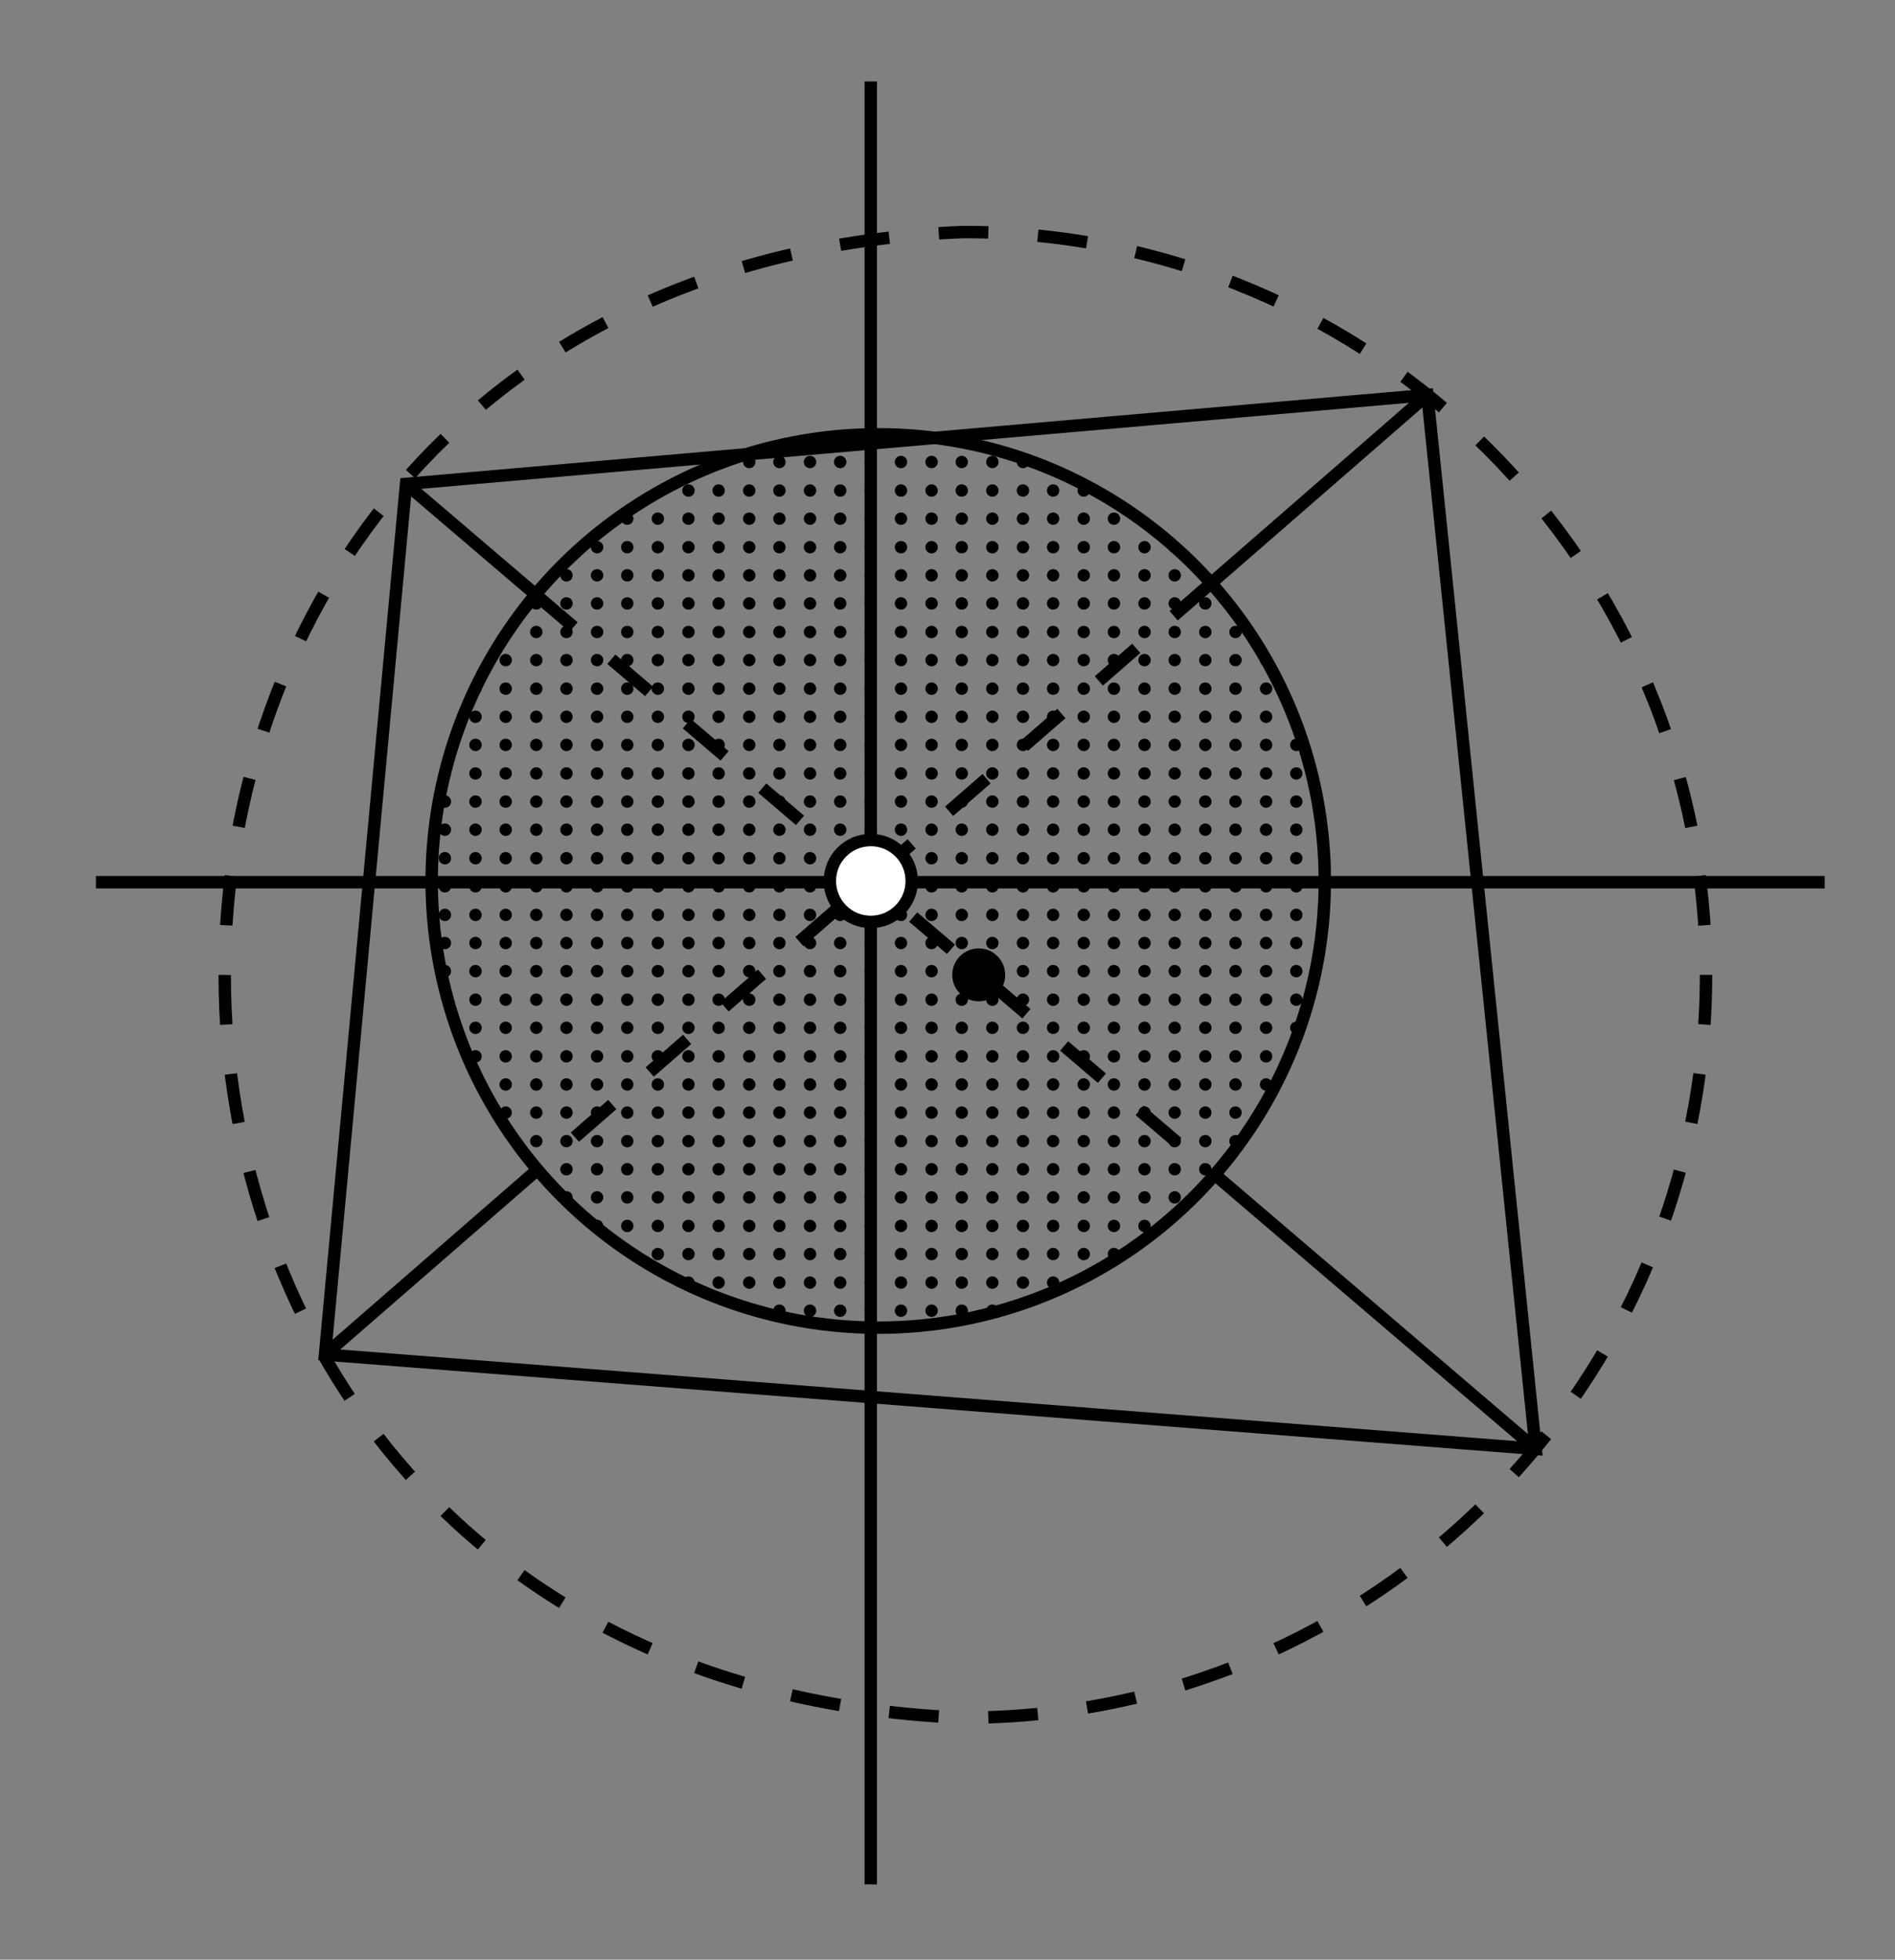 <?xml version="1.0" encoding="utf-8"?>
<!-- Generator: Adobe Illustrator 26.0.0, SVG Export Plug-In . SVG Version: 6.00 Build 0)  -->
<svg version="1.1" id="图层_1" xmlns="http://www.w3.org/2000/svg" xmlns:xlink="http://www.w3.org/1999/xlink" x="0px" y="0px"
	 viewBox="0 0 458.3 473.8" style="enable-background:new 0 0 458.3 473.8;" xml:space="preserve">
<rect x="0" y="0" width="458.3" height="473.8" fill="#808080" stroke="none"/>
<style type="text/css">
	.st0{fill:none;stroke:#000000;stroke-width:3;stroke-miterlimit:10;stroke-dasharray:12.006,12.006;}
	.st1{fill:none;stroke:#000000;stroke-width:3;stroke-miterlimit:10;}
	.st2{fill:none;stroke:#000000;stroke-width:3;stroke-miterlimit:10;stroke-dasharray:12;}
	.st3{clip-path:url(#SVGID_00000075135180599995813130000001228569980976807040_);}
	.st4{fill:#FFFFFF;stroke:#000000;stroke-width:3;stroke-miterlimit:10;}
</style>
<g>
	<path class="st0" d="M412.6,235.7c0,99.2-80.4,179.6-179.6,179.6C-5.2,405.9-5.2,65.6,233,56.1C332.2,56.1,412.6,136.5,412.6,235.7
		L412.6,235.7z"/>
</g>
<line class="st1" x1="210.6" y1="19.7" x2="210.6" y2="455.6"/>
<line class="st1" x1="293.8" y1="284" x2="371.4" y2="350.3"/>
<line class="st1" x1="98.2" y1="117" x2="129.6" y2="143.8"/>
<line class="st1" x1="130" y1="282.8" x2="78.6" y2="327.5"/>
<line class="st1" x1="345.2" y1="95.5" x2="292.9" y2="141"/>
<line class="st2" x1="129.6" y1="143.8" x2="293.8" y2="284"/>
<line class="st2" x1="292.9" y1="141" x2="130" y2="282.8"/>
<line class="st1" x1="23.2" y1="213.3" x2="441.3" y2="213.3"/>
<polygon class="st1" points="98.2,117 345.2,95.5 371.4,350.3 78.6,327.5 "/>
<g>
	<circle class="st1" cx="212.4" cy="213" r="108"/>
	<g>
		<defs>
			<circle id="SVGID_1_" cx="212.4" cy="213" r="108"/>
		</defs>
		<clipPath id="SVGID_00000124858055669305339810000011381397856996917894_">
			<use xlink:href="#SVGID_1_"  style="overflow:visible;"/>
		</clipPath>
		<g style="clip-path:url(#SVGID_00000124858055669305339810000011381397856996917894_);">
			<g>
				<circle cx="85.5" cy="77.5" r="1.5"/>
			</g>
			<g>
				<circle cx="92.9" cy="77.5" r="1.5"/>
			</g>
			<g>
				<circle cx="100.3" cy="77.5" r="1.5"/>
			</g>
			<g>
				<circle cx="107.6" cy="77.5" r="1.5"/>
			</g>
			<g>
				<circle cx="115" cy="77.5" r="1.5"/>
			</g>
			<g>
				<circle cx="122.3" cy="77.5" r="1.5"/>
			</g>
			<g>
				<circle cx="129.7" cy="77.5" r="1.5"/>
			</g>
			<g>
				<circle cx="137" cy="77.5" r="1.5"/>
			</g>
			<g>
				<circle cx="144.4" cy="77.5" r="1.5"/>
			</g>
			<g>
				<circle cx="151.7" cy="77.5" r="1.5"/>
			</g>
			<g>
				<circle cx="159.1" cy="77.5" r="1.5"/>
			</g>
			<g>
				<circle cx="166.5" cy="77.5" r="1.5"/>
			</g>
			<g>
				<circle cx="173.8" cy="77.5" r="1.5"/>
			</g>
			<g>
				<circle cx="181.2" cy="77.5" r="1.5"/>
			</g>
			<g>
				<circle cx="188.5" cy="77.5" r="1.5"/>
			</g>
			<g>
				<circle cx="195.9" cy="77.5" r="1.5"/>
			</g>
			<g>
				<circle cx="203.2" cy="77.5" r="1.5"/>
			</g>
			<g>
				<circle cx="210.6" cy="77.5" r="1.5"/>
			</g>
			<g>
				<circle cx="217.9" cy="77.5" r="1.5"/>
			</g>
			<g>
				<circle cx="225.3" cy="77.5" r="1.5"/>
			</g>
			<g>
				<circle cx="232.6" cy="77.5" r="1.5"/>
			</g>
			<g>
				<circle cx="240" cy="77.5" r="1.5"/>
			</g>
			<g>
				<circle cx="247.4" cy="77.5" r="1.5"/>
			</g>
			<g>
				<circle cx="254.7" cy="77.5" r="1.5"/>
			</g>
			<g>
				<circle cx="262.1" cy="77.5" r="1.5"/>
			</g>
			<g>
				<circle cx="269.4" cy="77.5" r="1.5"/>
			</g>
			<g>
				<circle cx="276.8" cy="77.5" r="1.5"/>
			</g>
			<g>
				<circle cx="284.1" cy="77.5" r="1.5"/>
			</g>
			<g>
				<circle cx="291.5" cy="77.5" r="1.5"/>
			</g>
			<g>
				<circle cx="298.8" cy="77.5" r="1.5"/>
			</g>
			<g>
				<circle cx="306.2" cy="77.5" r="1.5"/>
			</g>
			<g>
				<circle cx="313.5" cy="77.5" r="1.5"/>
			</g>
			<g>
				<circle cx="320.9" cy="77.5" r="1.5"/>
			</g>
			<g>
				<circle cx="328.3" cy="77.5" r="1.5"/>
			</g>
			<g>
				<circle cx="335.6" cy="77.5" r="1.5"/>
			</g>
			<g>
				<circle cx="85.5" cy="84.4" r="1.5"/>
			</g>
			<g>
				<circle cx="92.9" cy="84.4" r="1.5"/>
			</g>
			<g>
				<circle cx="100.3" cy="84.4" r="1.5"/>
			</g>
			<g>
				<circle cx="107.6" cy="84.4" r="1.5"/>
			</g>
			<g>
				<circle cx="115" cy="84.4" r="1.5"/>
			</g>
			<g>
				<circle cx="122.3" cy="84.4" r="1.5"/>
			</g>
			<g>
				<circle cx="129.7" cy="84.4" r="1.5"/>
			</g>
			<g>
				<circle cx="137" cy="84.4" r="1.5"/>
			</g>
			<g>
				<circle cx="144.4" cy="84.4" r="1.5"/>
			</g>
			<g>
				<circle cx="151.7" cy="84.4" r="1.5"/>
			</g>
			<g>
				<circle cx="159.1" cy="84.4" r="1.5"/>
			</g>
			<g>
				<circle cx="166.5" cy="84.4" r="1.5"/>
			</g>
			<g>
				<circle cx="173.8" cy="84.4" r="1.5"/>
			</g>
			<g>
				<circle cx="181.2" cy="84.4" r="1.5"/>
			</g>
			<g>
				<circle cx="188.5" cy="84.4" r="1.5"/>
			</g>
			<g>
				<circle cx="195.9" cy="84.4" r="1.5"/>
			</g>
			<g>
				<circle cx="203.2" cy="84.4" r="1.5"/>
			</g>
			<g>
				<circle cx="210.6" cy="84.4" r="1.5"/>
			</g>
			<g>
				<circle cx="217.9" cy="84.4" r="1.5"/>
			</g>
			<g>
				<circle cx="225.3" cy="84.4" r="1.5"/>
			</g>
			<g>
				<circle cx="232.6" cy="84.4" r="1.5"/>
			</g>
			<g>
				<circle cx="240" cy="84.4" r="1.5"/>
			</g>
			<g>
				<circle cx="247.4" cy="84.4" r="1.5"/>
			</g>
			<g>
				<circle cx="254.7" cy="84.4" r="1.5"/>
			</g>
			<g>
				<circle cx="262.1" cy="84.4" r="1.5"/>
			</g>
			<g>
				<circle cx="269.4" cy="84.4" r="1.5"/>
			</g>
			<g>
				<circle cx="276.8" cy="84.4" r="1.5"/>
			</g>
			<g>
				<circle cx="284.1" cy="84.4" r="1.5"/>
			</g>
			<g>
				<circle cx="291.5" cy="84.4" r="1.5"/>
			</g>
			<g>
				<circle cx="298.8" cy="84.4" r="1.5"/>
			</g>
			<g>
				<circle cx="306.2" cy="84.4" r="1.5"/>
			</g>
			<g>
				<circle cx="313.5" cy="84.4" r="1.5"/>
			</g>
			<g>
				<circle cx="320.9" cy="84.4" r="1.5"/>
			</g>
			<g>
				<circle cx="328.3" cy="84.4" r="1.5"/>
			</g>
			<g>
				<circle cx="335.6" cy="84.4" r="1.5"/>
			</g>
			<g>
				<circle cx="85.5" cy="91.2" r="1.5"/>
			</g>
			<g>
				<circle cx="92.9" cy="91.2" r="1.5"/>
			</g>
			<g>
				<circle cx="100.3" cy="91.2" r="1.5"/>
			</g>
			<g>
				<circle cx="107.6" cy="91.2" r="1.5"/>
			</g>
			<g>
				<circle cx="115" cy="91.2" r="1.5"/>
			</g>
			<g>
				<circle cx="122.3" cy="91.2" r="1.5"/>
			</g>
			<g>
				<circle cx="129.7" cy="91.2" r="1.5"/>
			</g>
			<g>
				<circle cx="137" cy="91.2" r="1.5"/>
			</g>
			<g>
				<circle cx="144.4" cy="91.2" r="1.5"/>
			</g>
			<g>
				<circle cx="151.7" cy="91.2" r="1.5"/>
			</g>
			<g>
				<circle cx="159.1" cy="91.2" r="1.5"/>
			</g>
			<g>
				<circle cx="166.5" cy="91.2" r="1.5"/>
			</g>
			<g>
				<circle cx="173.8" cy="91.2" r="1.5"/>
			</g>
			<g>
				<circle cx="181.2" cy="91.2" r="1.5"/>
			</g>
			<g>
				<circle cx="188.5" cy="91.2" r="1.5"/>
			</g>
			<g>
				<circle cx="195.9" cy="91.2" r="1.5"/>
			</g>
			<g>
				<circle cx="203.2" cy="91.2" r="1.5"/>
			</g>
			<g>
				<circle cx="210.6" cy="91.2" r="1.5"/>
			</g>
			<g>
				<circle cx="217.9" cy="91.2" r="1.5"/>
			</g>
			<g>
				<circle cx="225.3" cy="91.2" r="1.5"/>
			</g>
			<g>
				<circle cx="232.6" cy="91.2" r="1.5"/>
			</g>
			<g>
				<circle cx="240" cy="91.2" r="1.5"/>
			</g>
			<g>
				<circle cx="247.4" cy="91.2" r="1.5"/>
			</g>
			<g>
				<circle cx="254.7" cy="91.2" r="1.5"/>
			</g>
			<g>
				<circle cx="262.1" cy="91.2" r="1.5"/>
			</g>
			<g>
				<circle cx="269.4" cy="91.2" r="1.5"/>
			</g>
			<g>
				<circle cx="276.8" cy="91.2" r="1.5"/>
			</g>
			<g>
				<circle cx="284.1" cy="91.2" r="1.5"/>
			</g>
			<g>
				<circle cx="291.5" cy="91.2" r="1.5"/>
			</g>
			<g>
				<circle cx="298.8" cy="91.2" r="1.5"/>
			</g>
			<g>
				<circle cx="306.2" cy="91.2" r="1.5"/>
			</g>
			<g>
				<circle cx="313.5" cy="91.2" r="1.5"/>
			</g>
			<g>
				<circle cx="320.9" cy="91.2" r="1.5"/>
			</g>
			<g>
				<circle cx="328.3" cy="91.2" r="1.5"/>
			</g>
			<g>
				<circle cx="335.6" cy="91.2" r="1.5"/>
			</g>
			<g>
				<circle cx="85.5" cy="98.1" r="1.5"/>
			</g>
			<g>
				<circle cx="92.9" cy="98.1" r="1.5"/>
			</g>
			<g>
				<circle cx="100.3" cy="98.1" r="1.5"/>
			</g>
			<g>
				<circle cx="107.6" cy="98.1" r="1.5"/>
			</g>
			<g>
				<circle cx="115" cy="98.1" r="1.5"/>
			</g>
			<g>
				<circle cx="122.3" cy="98.1" r="1.5"/>
			</g>
			<g>
				<circle cx="129.7" cy="98.1" r="1.5"/>
			</g>
			<g>
				<circle cx="137" cy="98.1" r="1.5"/>
			</g>
			<g>
				<circle cx="144.4" cy="98.1" r="1.5"/>
			</g>
			<g>
				<circle cx="151.7" cy="98.1" r="1.5"/>
			</g>
			<g>
				<circle cx="159.1" cy="98.1" r="1.5"/>
			</g>
			<g>
				<circle cx="166.5" cy="98.1" r="1.5"/>
			</g>
			<g>
				<circle cx="173.8" cy="98.1" r="1.5"/>
			</g>
			<g>
				<circle cx="181.2" cy="98.1" r="1.5"/>
			</g>
			<g>
				<circle cx="188.5" cy="98.1" r="1.5"/>
			</g>
			<g>
				<circle cx="195.9" cy="98.1" r="1.5"/>
			</g>
			<g>
				<circle cx="203.2" cy="98.1" r="1.5"/>
			</g>
			<g>
				<circle cx="210.6" cy="98.1" r="1.5"/>
			</g>
			<g>
				<circle cx="217.9" cy="98.1" r="1.5"/>
			</g>
			<g>
				<circle cx="225.3" cy="98.1" r="1.5"/>
			</g>
			<g>
				<circle cx="232.6" cy="98.1" r="1.5"/>
			</g>
			<g>
				<circle cx="240" cy="98.1" r="1.5"/>
			</g>
			<g>
				<circle cx="247.4" cy="98.1" r="1.5"/>
			</g>
			<g>
				<circle cx="254.7" cy="98.1" r="1.5"/>
			</g>
			<g>
				<circle cx="262.1" cy="98.1" r="1.5"/>
			</g>
			<g>
				<circle cx="269.4" cy="98.1" r="1.5"/>
			</g>
			<g>
				<circle cx="276.8" cy="98.1" r="1.5"/>
			</g>
			<g>
				<circle cx="284.1" cy="98.1" r="1.5"/>
			</g>
			<g>
				<circle cx="291.5" cy="98.1" r="1.5"/>
			</g>
			<g>
				<circle cx="298.8" cy="98.1" r="1.5"/>
			</g>
			<g>
				<circle cx="306.2" cy="98.1" r="1.5"/>
			</g>
			<g>
				<circle cx="313.5" cy="98.1" r="1.5"/>
			</g>
			<g>
				<circle cx="320.9" cy="98.1" r="1.5"/>
			</g>
			<g>
				<circle cx="328.3" cy="98.1" r="1.5"/>
			</g>
			<g>
				<circle cx="335.6" cy="98.1" r="1.5"/>
			</g>
			<g>
				<circle cx="85.5" cy="104.9" r="1.5"/>
			</g>
			<g>
				<circle cx="92.9" cy="104.9" r="1.5"/>
			</g>
			<g>
				<circle cx="100.3" cy="104.9" r="1.5"/>
			</g>
			<g>
				<circle cx="107.6" cy="104.9" r="1.5"/>
			</g>
			<g>
				<circle cx="115" cy="104.9" r="1.5"/>
			</g>
			<g>
				<circle cx="122.3" cy="104.9" r="1.5"/>
			</g>
			<g>
				<circle cx="129.7" cy="104.9" r="1.5"/>
			</g>
			<g>
				<circle cx="137" cy="104.9" r="1.5"/>
			</g>
			<g>
				<circle cx="144.4" cy="104.9" r="1.5"/>
			</g>
			<g>
				<circle cx="151.7" cy="104.9" r="1.5"/>
			</g>
			<g>
				<circle cx="159.1" cy="104.9" r="1.5"/>
			</g>
			<g>
				<circle cx="166.5" cy="104.9" r="1.5"/>
			</g>
			<g>
				<circle cx="173.8" cy="104.9" r="1.5"/>
			</g>
			<g>
				<circle cx="181.2" cy="104.9" r="1.5"/>
			</g>
			<g>
				<circle cx="188.5" cy="104.9" r="1.5"/>
			</g>
			<g>
				<circle cx="195.9" cy="104.9" r="1.5"/>
			</g>
			<g>
				<circle cx="203.2" cy="104.9" r="1.5"/>
			</g>
			<g>
				<circle cx="210.6" cy="104.9" r="1.5"/>
			</g>
			<g>
				<circle cx="217.9" cy="104.9" r="1.5"/>
			</g>
			<g>
				<circle cx="225.3" cy="104.9" r="1.5"/>
			</g>
			<g>
				<circle cx="232.6" cy="104.9" r="1.5"/>
			</g>
			<g>
				<circle cx="240" cy="104.9" r="1.5"/>
			</g>
			<g>
				<circle cx="247.4" cy="104.9" r="1.5"/>
			</g>
			<g>
				<circle cx="254.7" cy="104.9" r="1.5"/>
			</g>
			<g>
				<circle cx="262.1" cy="104.9" r="1.5"/>
			</g>
			<g>
				<circle cx="269.4" cy="104.9" r="1.5"/>
			</g>
			<g>
				<circle cx="276.8" cy="104.9" r="1.5"/>
			</g>
			<g>
				<circle cx="284.1" cy="104.9" r="1.5"/>
			</g>
			<g>
				<circle cx="291.5" cy="104.9" r="1.5"/>
			</g>
			<g>
				<circle cx="298.8" cy="104.9" r="1.5"/>
			</g>
			<g>
				<circle cx="306.2" cy="104.9" r="1.5"/>
			</g>
			<g>
				<circle cx="313.5" cy="104.9" r="1.5"/>
			</g>
			<g>
				<circle cx="320.9" cy="104.9" r="1.5"/>
			</g>
			<g>
				<circle cx="328.3" cy="104.9" r="1.5"/>
			</g>
			<g>
				<circle cx="335.6" cy="104.9" r="1.5"/>
			</g>
			<g>
				<circle cx="85.5" cy="111.7" r="1.5"/>
			</g>
			<g>
				<circle cx="92.9" cy="111.7" r="1.5"/>
			</g>
			<g>
				<circle cx="100.3" cy="111.7" r="1.5"/>
			</g>
			<g>
				<circle cx="107.6" cy="111.7" r="1.5"/>
			</g>
			<g>
				<circle cx="115" cy="111.7" r="1.5"/>
			</g>
			<g>
				<circle cx="122.3" cy="111.7" r="1.5"/>
			</g>
			<g>
				<circle cx="129.7" cy="111.7" r="1.5"/>
			</g>
			<g>
				<circle cx="137" cy="111.7" r="1.5"/>
			</g>
			<g>
				<circle cx="144.4" cy="111.7" r="1.5"/>
			</g>
			<g>
				<circle cx="151.7" cy="111.7" r="1.5"/>
			</g>
			<g>
				<circle cx="159.1" cy="111.7" r="1.5"/>
			</g>
			<g>
				<circle cx="166.5" cy="111.7" r="1.5"/>
			</g>
			<g>
				<circle cx="173.8" cy="111.7" r="1.5"/>
			</g>
			<g>
				<circle cx="181.2" cy="111.7" r="1.5"/>
			</g>
			<g>
				<circle cx="188.5" cy="111.7" r="1.5"/>
			</g>
			<g>
				<circle cx="195.9" cy="111.7" r="1.5"/>
			</g>
			<g>
				<circle cx="203.2" cy="111.7" r="1.5"/>
			</g>
			<g>
				<circle cx="210.6" cy="111.7" r="1.5"/>
			</g>
			<g>
				<circle cx="217.9" cy="111.7" r="1.5"/>
			</g>
			<g>
				<circle cx="225.3" cy="111.7" r="1.5"/>
			</g>
			<g>
				<circle cx="232.6" cy="111.7" r="1.5"/>
			</g>
			<g>
				<circle cx="240" cy="111.7" r="1.5"/>
			</g>
			<g>
				<circle cx="247.4" cy="111.7" r="1.5"/>
			</g>
			<g>
				<circle cx="254.7" cy="111.7" r="1.5"/>
			</g>
			<g>
				<circle cx="262.1" cy="111.7" r="1.5"/>
			</g>
			<g>
				<circle cx="269.4" cy="111.7" r="1.5"/>
			</g>
			<g>
				<circle cx="276.8" cy="111.7" r="1.5"/>
			</g>
			<g>
				<circle cx="284.1" cy="111.7" r="1.5"/>
			</g>
			<g>
				<circle cx="291.5" cy="111.7" r="1.5"/>
			</g>
			<g>
				<circle cx="298.8" cy="111.7" r="1.5"/>
			</g>
			<g>
				<circle cx="306.2" cy="111.7" r="1.5"/>
			</g>
			<g>
				<circle cx="313.5" cy="111.7" r="1.5"/>
			</g>
			<g>
				<circle cx="320.9" cy="111.7" r="1.5"/>
			</g>
			<g>
				<circle cx="328.3" cy="111.7" r="1.5"/>
			</g>
			<g>
				<circle cx="335.6" cy="111.7" r="1.5"/>
			</g>
			<g>
				<circle cx="85.5" cy="118.6" r="1.5"/>
			</g>
			<g>
				<circle cx="92.9" cy="118.6" r="1.5"/>
			</g>
			<g>
				<circle cx="100.3" cy="118.6" r="1.5"/>
			</g>
			<g>
				<circle cx="107.6" cy="118.6" r="1.5"/>
			</g>
			<g>
				<circle cx="115" cy="118.6" r="1.5"/>
			</g>
			<g>
				<circle cx="122.3" cy="118.6" r="1.5"/>
			</g>
			<g>
				<circle cx="129.7" cy="118.6" r="1.5"/>
			</g>
			<g>
				<circle cx="137" cy="118.6" r="1.5"/>
			</g>
			<g>
				<circle cx="144.4" cy="118.6" r="1.5"/>
			</g>
			<g>
				<circle cx="151.7" cy="118.6" r="1.5"/>
			</g>
			<g>
				<circle cx="159.1" cy="118.6" r="1.5"/>
			</g>
			<g>
				<circle cx="166.5" cy="118.6" r="1.5"/>
			</g>
			<g>
				<circle cx="173.8" cy="118.6" r="1.5"/>
			</g>
			<g>
				<circle cx="181.2" cy="118.6" r="1.5"/>
			</g>
			<g>
				<circle cx="188.5" cy="118.6" r="1.5"/>
			</g>
			<g>
				<circle cx="195.9" cy="118.6" r="1.5"/>
			</g>
			<g>
				<circle cx="203.2" cy="118.6" r="1.5"/>
			</g>
			<g>
				<circle cx="210.6" cy="118.6" r="1.5"/>
			</g>
			<g>
				<circle cx="217.9" cy="118.6" r="1.5"/>
			</g>
			<g>
				<circle cx="225.3" cy="118.6" r="1.5"/>
			</g>
			<g>
				<circle cx="232.6" cy="118.6" r="1.5"/>
			</g>
			<g>
				<circle cx="240" cy="118.6" r="1.5"/>
			</g>
			<g>
				<circle cx="247.4" cy="118.6" r="1.5"/>
			</g>
			<g>
				<circle cx="254.7" cy="118.6" r="1.5"/>
			</g>
			<g>
				<circle cx="262.1" cy="118.6" r="1.5"/>
			</g>
			<g>
				<circle cx="269.4" cy="118.6" r="1.5"/>
			</g>
			<g>
				<circle cx="276.8" cy="118.6" r="1.5"/>
			</g>
			<g>
				<circle cx="284.1" cy="118.6" r="1.5"/>
			</g>
			<g>
				<circle cx="291.5" cy="118.6" r="1.5"/>
			</g>
			<g>
				<circle cx="298.8" cy="118.6" r="1.5"/>
			</g>
			<g>
				<circle cx="306.2" cy="118.6" r="1.5"/>
			</g>
			<g>
				<circle cx="313.5" cy="118.6" r="1.5"/>
			</g>
			<g>
				<circle cx="320.9" cy="118.6" r="1.5"/>
			</g>
			<g>
				<circle cx="328.3" cy="118.6" r="1.5"/>
			</g>
			<g>
				<circle cx="335.6" cy="118.6" r="1.5"/>
			</g>
			<g>
				<circle cx="85.5" cy="125.4" r="1.5"/>
			</g>
			<g>
				<circle cx="92.9" cy="125.4" r="1.5"/>
			</g>
			<g>
				<circle cx="100.3" cy="125.4" r="1.5"/>
			</g>
			<g>
				<circle cx="107.6" cy="125.4" r="1.5"/>
			</g>
			<g>
				<circle cx="115" cy="125.4" r="1.5"/>
			</g>
			<g>
				<circle cx="122.3" cy="125.4" r="1.5"/>
			</g>
			<g>
				<circle cx="129.7" cy="125.4" r="1.5"/>
			</g>
			<g>
				<circle cx="137" cy="125.4" r="1.5"/>
			</g>
			<g>
				<circle cx="144.4" cy="125.4" r="1.5"/>
			</g>
			<g>
				<circle cx="151.7" cy="125.4" r="1.5"/>
			</g>
			<g>
				<circle cx="159.1" cy="125.4" r="1.5"/>
			</g>
			<g>
				<circle cx="166.5" cy="125.4" r="1.5"/>
			</g>
			<g>
				<circle cx="173.8" cy="125.4" r="1.5"/>
			</g>
			<g>
				<circle cx="181.2" cy="125.4" r="1.5"/>
			</g>
			<g>
				<circle cx="188.5" cy="125.4" r="1.5"/>
			</g>
			<g>
				<circle cx="195.9" cy="125.4" r="1.5"/>
			</g>
			<g>
				<circle cx="203.2" cy="125.4" r="1.5"/>
			</g>
			<g>
				<circle cx="210.6" cy="125.4" r="1.5"/>
			</g>
			<g>
				<circle cx="217.9" cy="125.4" r="1.5"/>
			</g>
			<g>
				<circle cx="225.3" cy="125.4" r="1.5"/>
			</g>
			<g>
				<circle cx="232.6" cy="125.4" r="1.5"/>
			</g>
			<g>
				<circle cx="240" cy="125.4" r="1.5"/>
			</g>
			<g>
				<circle cx="247.4" cy="125.4" r="1.5"/>
			</g>
			<g>
				<circle cx="254.7" cy="125.4" r="1.5"/>
			</g>
			<g>
				<circle cx="262.1" cy="125.4" r="1.5"/>
			</g>
			<g>
				<circle cx="269.4" cy="125.4" r="1.5"/>
			</g>
			<g>
				<circle cx="276.8" cy="125.4" r="1.5"/>
			</g>
			<g>
				<circle cx="284.1" cy="125.4" r="1.5"/>
			</g>
			<g>
				<circle cx="291.5" cy="125.4" r="1.5"/>
			</g>
			<g>
				<circle cx="298.8" cy="125.4" r="1.5"/>
			</g>
			<g>
				<circle cx="306.2" cy="125.4" r="1.5"/>
			</g>
			<g>
				<circle cx="313.5" cy="125.4" r="1.5"/>
			</g>
			<g>
				<circle cx="320.9" cy="125.4" r="1.5"/>
			</g>
			<g>
				<circle cx="328.3" cy="125.4" r="1.5"/>
			</g>
			<g>
				<circle cx="335.6" cy="125.4" r="1.5"/>
			</g>
			<g>
				<circle cx="85.5" cy="132.3" r="1.5"/>
			</g>
			<g>
				<circle cx="92.9" cy="132.3" r="1.5"/>
			</g>
			<g>
				<circle cx="100.3" cy="132.3" r="1.5"/>
			</g>
			<g>
				<circle cx="107.6" cy="132.3" r="1.5"/>
			</g>
			<g>
				<circle cx="115" cy="132.3" r="1.5"/>
			</g>
			<g>
				<circle cx="122.3" cy="132.3" r="1.5"/>
			</g>
			<g>
				<circle cx="129.7" cy="132.3" r="1.5"/>
			</g>
			<g>
				<circle cx="137" cy="132.3" r="1.5"/>
			</g>
			<g>
				<circle cx="144.4" cy="132.3" r="1.5"/>
			</g>
			<g>
				<circle cx="151.7" cy="132.3" r="1.5"/>
			</g>
			<g>
				<circle cx="159.1" cy="132.3" r="1.5"/>
			</g>
			<g>
				<circle cx="166.5" cy="132.3" r="1.5"/>
			</g>
			<g>
				<circle cx="173.8" cy="132.3" r="1.5"/>
			</g>
			<g>
				<circle cx="181.2" cy="132.3" r="1.5"/>
			</g>
			<g>
				<circle cx="188.5" cy="132.3" r="1.5"/>
			</g>
			<g>
				<circle cx="195.9" cy="132.3" r="1.5"/>
			</g>
			<g>
				<circle cx="203.2" cy="132.3" r="1.5"/>
			</g>
			<g>
				<circle cx="210.6" cy="132.3" r="1.5"/>
			</g>
			<g>
				<circle cx="217.9" cy="132.3" r="1.5"/>
			</g>
			<g>
				<circle cx="225.3" cy="132.3" r="1.5"/>
			</g>
			<g>
				<circle cx="232.6" cy="132.3" r="1.5"/>
			</g>
			<g>
				<circle cx="240" cy="132.3" r="1.5"/>
			</g>
			<g>
				<circle cx="247.4" cy="132.3" r="1.5"/>
			</g>
			<g>
				<circle cx="254.7" cy="132.3" r="1.5"/>
			</g>
			<g>
				<circle cx="262.1" cy="132.3" r="1.5"/>
			</g>
			<g>
				<circle cx="269.4" cy="132.3" r="1.5"/>
			</g>
			<g>
				<circle cx="276.8" cy="132.3" r="1.5"/>
			</g>
			<g>
				<circle cx="284.1" cy="132.3" r="1.5"/>
			</g>
			<g>
				<circle cx="291.5" cy="132.3" r="1.5"/>
			</g>
			<g>
				<circle cx="298.8" cy="132.3" r="1.5"/>
			</g>
			<g>
				<circle cx="306.2" cy="132.3" r="1.5"/>
			</g>
			<g>
				<circle cx="313.5" cy="132.3" r="1.5"/>
			</g>
			<g>
				<circle cx="320.9" cy="132.3" r="1.5"/>
			</g>
			<g>
				<circle cx="328.3" cy="132.3" r="1.5"/>
			</g>
			<g>
				<circle cx="335.6" cy="132.3" r="1.5"/>
			</g>
			<g>
				<circle cx="85.5" cy="139.1" r="1.5"/>
			</g>
			<g>
				<circle cx="92.9" cy="139.1" r="1.5"/>
			</g>
			<g>
				<circle cx="100.3" cy="139.1" r="1.5"/>
			</g>
			<g>
				<circle cx="107.6" cy="139.1" r="1.5"/>
			</g>
			<g>
				<circle cx="115" cy="139.1" r="1.5"/>
			</g>
			<g>
				<circle cx="122.3" cy="139.1" r="1.5"/>
			</g>
			<g>
				<circle cx="129.7" cy="139.1" r="1.5"/>
			</g>
			<g>
				<circle cx="137" cy="139.1" r="1.5"/>
			</g>
			<g>
				<circle cx="144.4" cy="139.1" r="1.5"/>
			</g>
			<g>
				<circle cx="151.7" cy="139.1" r="1.5"/>
			</g>
			<g>
				<circle cx="159.1" cy="139.1" r="1.5"/>
			</g>
			<g>
				<circle cx="166.5" cy="139.1" r="1.5"/>
			</g>
			<g>
				<circle cx="173.8" cy="139.1" r="1.5"/>
			</g>
			<g>
				<circle cx="181.2" cy="139.1" r="1.5"/>
			</g>
			<g>
				<circle cx="188.5" cy="139.1" r="1.5"/>
			</g>
			<g>
				<circle cx="195.9" cy="139.1" r="1.5"/>
			</g>
			<g>
				<circle cx="203.2" cy="139.1" r="1.5"/>
			</g>
			<g>
				<circle cx="210.6" cy="139.1" r="1.5"/>
			</g>
			<g>
				<circle cx="217.9" cy="139.1" r="1.5"/>
			</g>
			<g>
				<circle cx="225.3" cy="139.1" r="1.5"/>
			</g>
			<g>
				<circle cx="232.6" cy="139.1" r="1.5"/>
			</g>
			<g>
				<circle cx="240" cy="139.1" r="1.5"/>
			</g>
			<g>
				<circle cx="247.4" cy="139.1" r="1.5"/>
			</g>
			<g>
				<circle cx="254.7" cy="139.1" r="1.5"/>
			</g>
			<g>
				<circle cx="262.1" cy="139.1" r="1.5"/>
			</g>
			<g>
				<circle cx="269.4" cy="139.1" r="1.5"/>
			</g>
			<g>
				<circle cx="276.8" cy="139.1" r="1.5"/>
			</g>
			<g>
				<circle cx="284.1" cy="139.1" r="1.5"/>
			</g>
			<g>
				<circle cx="291.5" cy="139.1" r="1.5"/>
			</g>
			<g>
				<circle cx="298.8" cy="139.1" r="1.5"/>
			</g>
			<g>
				<circle cx="306.2" cy="139.1" r="1.5"/>
			</g>
			<g>
				<circle cx="313.5" cy="139.1" r="1.5"/>
			</g>
			<g>
				<circle cx="320.9" cy="139.1" r="1.5"/>
			</g>
			<g>
				<circle cx="328.3" cy="139.1" r="1.5"/>
			</g>
			<g>
				<circle cx="335.6" cy="139.1" r="1.5"/>
			</g>
			<g>
				<circle cx="85.5" cy="145.9" r="1.5"/>
			</g>
			<g>
				<circle cx="92.9" cy="145.9" r="1.5"/>
			</g>
			<g>
				<circle cx="100.3" cy="145.9" r="1.5"/>
			</g>
			<g>
				<circle cx="107.6" cy="145.9" r="1.5"/>
			</g>
			<g>
				<circle cx="115" cy="145.9" r="1.5"/>
			</g>
			<g>
				<circle cx="122.3" cy="145.9" r="1.5"/>
			</g>
			<g>
				<circle cx="129.7" cy="145.9" r="1.5"/>
			</g>
			<g>
				<circle cx="137" cy="145.9" r="1.5"/>
			</g>
			<g>
				<circle cx="144.4" cy="145.9" r="1.5"/>
			</g>
			<g>
				<circle cx="151.7" cy="145.9" r="1.5"/>
			</g>
			<g>
				<circle cx="159.1" cy="145.9" r="1.5"/>
			</g>
			<g>
				<circle cx="166.5" cy="145.9" r="1.5"/>
			</g>
			<g>
				<circle cx="173.8" cy="145.9" r="1.5"/>
			</g>
			<g>
				<circle cx="181.2" cy="145.9" r="1.5"/>
			</g>
			<g>
				<circle cx="188.5" cy="145.9" r="1.5"/>
			</g>
			<g>
				<circle cx="195.9" cy="145.9" r="1.5"/>
			</g>
			<g>
				<circle cx="203.2" cy="145.9" r="1.5"/>
			</g>
			<g>
				<circle cx="210.6" cy="145.9" r="1.5"/>
			</g>
			<g>
				<circle cx="217.9" cy="145.9" r="1.5"/>
			</g>
			<g>
				<circle cx="225.3" cy="145.9" r="1.5"/>
			</g>
			<g>
				<circle cx="232.6" cy="145.9" r="1.5"/>
			</g>
			<g>
				<circle cx="240" cy="145.9" r="1.5"/>
			</g>
			<g>
				<circle cx="247.4" cy="145.9" r="1.5"/>
			</g>
			<g>
				<circle cx="254.7" cy="145.9" r="1.5"/>
			</g>
			<g>
				<circle cx="262.1" cy="145.9" r="1.5"/>
			</g>
			<g>
				<circle cx="269.4" cy="145.9" r="1.5"/>
			</g>
			<g>
				<circle cx="276.8" cy="145.9" r="1.5"/>
			</g>
			<g>
				<circle cx="284.1" cy="145.9" r="1.5"/>
			</g>
			<g>
				<circle cx="291.5" cy="145.9" r="1.5"/>
			</g>
			<g>
				<circle cx="298.8" cy="145.9" r="1.5"/>
			</g>
			<g>
				<circle cx="306.2" cy="145.9" r="1.5"/>
			</g>
			<g>
				<circle cx="313.5" cy="145.9" r="1.5"/>
			</g>
			<g>
				<circle cx="320.9" cy="145.9" r="1.5"/>
			</g>
			<g>
				<circle cx="328.3" cy="145.9" r="1.5"/>
			</g>
			<g>
				<circle cx="335.6" cy="145.9" r="1.5"/>
			</g>
			<g>
				<circle cx="85.5" cy="152.8" r="1.5"/>
			</g>
			<g>
				<circle cx="92.9" cy="152.8" r="1.5"/>
			</g>
			<g>
				<circle cx="100.3" cy="152.8" r="1.5"/>
			</g>
			<g>
				<circle cx="107.6" cy="152.8" r="1.5"/>
			</g>
			<g>
				<circle cx="115" cy="152.8" r="1.5"/>
			</g>
			<g>
				<circle cx="122.3" cy="152.8" r="1.5"/>
			</g>
			<g>
				<circle cx="129.7" cy="152.8" r="1.5"/>
			</g>
			<g>
				<circle cx="137" cy="152.8" r="1.5"/>
			</g>
			<g>
				<circle cx="144.4" cy="152.8" r="1.5"/>
			</g>
			<g>
				<circle cx="151.7" cy="152.8" r="1.5"/>
			</g>
			<g>
				<circle cx="159.1" cy="152.8" r="1.5"/>
			</g>
			<g>
				<circle cx="166.5" cy="152.8" r="1.5"/>
			</g>
			<g>
				<circle cx="173.8" cy="152.8" r="1.5"/>
			</g>
			<g>
				<circle cx="181.2" cy="152.8" r="1.5"/>
			</g>
			<g>
				<circle cx="188.5" cy="152.8" r="1.5"/>
			</g>
			<g>
				<circle cx="195.9" cy="152.8" r="1.5"/>
			</g>
			<g>
				<circle cx="203.2" cy="152.8" r="1.5"/>
			</g>
			<g>
				<circle cx="210.6" cy="152.8" r="1.5"/>
			</g>
			<g>
				<circle cx="217.9" cy="152.8" r="1.5"/>
			</g>
			<g>
				<circle cx="225.3" cy="152.8" r="1.5"/>
			</g>
			<g>
				<circle cx="232.6" cy="152.8" r="1.5"/>
			</g>
			<g>
				<circle cx="240" cy="152.8" r="1.5"/>
			</g>
			<g>
				<circle cx="247.4" cy="152.8" r="1.5"/>
			</g>
			<g>
				<circle cx="254.7" cy="152.8" r="1.5"/>
			</g>
			<g>
				<circle cx="262.1" cy="152.8" r="1.5"/>
			</g>
			<g>
				<circle cx="269.4" cy="152.8" r="1.5"/>
			</g>
			<g>
				<circle cx="276.8" cy="152.8" r="1.5"/>
			</g>
			<g>
				<circle cx="284.1" cy="152.8" r="1.5"/>
			</g>
			<g>
				<circle cx="291.5" cy="152.8" r="1.5"/>
			</g>
			<g>
				<circle cx="298.8" cy="152.8" r="1.5"/>
			</g>
			<g>
				<circle cx="306.2" cy="152.8" r="1.5"/>
			</g>
			<g>
				<circle cx="313.5" cy="152.8" r="1.5"/>
			</g>
			<g>
				<circle cx="320.9" cy="152.8" r="1.5"/>
			</g>
			<g>
				<circle cx="328.3" cy="152.8" r="1.5"/>
			</g>
			<g>
				<circle cx="335.6" cy="152.8" r="1.5"/>
			</g>
			<g>
				<circle cx="85.5" cy="159.6" r="1.5"/>
			</g>
			<g>
				<circle cx="92.9" cy="159.6" r="1.5"/>
			</g>
			<g>
				<circle cx="100.3" cy="159.6" r="1.5"/>
			</g>
			<g>
				<circle cx="107.6" cy="159.6" r="1.5"/>
			</g>
			<g>
				<circle cx="115" cy="159.6" r="1.5"/>
			</g>
			<g>
				<circle cx="122.3" cy="159.6" r="1.5"/>
			</g>
			<g>
				<circle cx="129.7" cy="159.6" r="1.5"/>
			</g>
			<g>
				<circle cx="137" cy="159.6" r="1.5"/>
			</g>
			<g>
				<circle cx="144.4" cy="159.6" r="1.5"/>
			</g>
			<g>
				<circle cx="151.7" cy="159.6" r="1.5"/>
			</g>
			<g>
				<circle cx="159.1" cy="159.6" r="1.5"/>
			</g>
			<g>
				<circle cx="166.5" cy="159.6" r="1.5"/>
			</g>
			<g>
				<circle cx="173.8" cy="159.6" r="1.5"/>
			</g>
			<g>
				<circle cx="181.2" cy="159.6" r="1.5"/>
			</g>
			<g>
				<circle cx="188.5" cy="159.6" r="1.5"/>
			</g>
			<g>
				<circle cx="195.9" cy="159.6" r="1.5"/>
			</g>
			<g>
				<circle cx="203.2" cy="159.6" r="1.5"/>
			</g>
			<g>
				<circle cx="210.6" cy="159.6" r="1.5"/>
			</g>
			<g>
				<circle cx="217.9" cy="159.6" r="1.5"/>
			</g>
			<g>
				<circle cx="225.3" cy="159.6" r="1.5"/>
			</g>
			<g>
				<circle cx="232.6" cy="159.6" r="1.5"/>
			</g>
			<g>
				<circle cx="240" cy="159.6" r="1.5"/>
			</g>
			<g>
				<circle cx="247.4" cy="159.6" r="1.5"/>
			</g>
			<g>
				<circle cx="254.7" cy="159.6" r="1.5"/>
			</g>
			<g>
				<circle cx="262.1" cy="159.6" r="1.5"/>
			</g>
			<g>
				<circle cx="269.4" cy="159.6" r="1.5"/>
			</g>
			<g>
				<circle cx="276.8" cy="159.6" r="1.5"/>
			</g>
			<g>
				<circle cx="284.1" cy="159.6" r="1.5"/>
			</g>
			<g>
				<circle cx="291.5" cy="159.6" r="1.5"/>
			</g>
			<g>
				<circle cx="298.8" cy="159.6" r="1.5"/>
			</g>
			<g>
				<circle cx="306.2" cy="159.6" r="1.5"/>
			</g>
			<g>
				<circle cx="313.5" cy="159.6" r="1.5"/>
			</g>
			<g>
				<circle cx="320.9" cy="159.6" r="1.5"/>
			</g>
			<g>
				<circle cx="328.3" cy="159.6" r="1.5"/>
			</g>
			<g>
				<circle cx="335.6" cy="159.6" r="1.5"/>
			</g>
			<g>
				<circle cx="85.5" cy="166.5" r="1.5"/>
			</g>
			<g>
				<circle cx="92.9" cy="166.5" r="1.5"/>
			</g>
			<g>
				<circle cx="100.3" cy="166.5" r="1.5"/>
			</g>
			<g>
				<circle cx="107.6" cy="166.5" r="1.5"/>
			</g>
			<g>
				<circle cx="115" cy="166.5" r="1.5"/>
			</g>
			<g>
				<circle cx="122.3" cy="166.5" r="1.5"/>
			</g>
			<g>
				<circle cx="129.7" cy="166.5" r="1.5"/>
			</g>
			<g>
				<circle cx="137" cy="166.5" r="1.5"/>
			</g>
			<g>
				<circle cx="144.4" cy="166.5" r="1.5"/>
			</g>
			<g>
				<circle cx="151.7" cy="166.5" r="1.5"/>
			</g>
			<g>
				<circle cx="159.1" cy="166.5" r="1.5"/>
			</g>
			<g>
				<circle cx="166.5" cy="166.5" r="1.5"/>
			</g>
			<g>
				<circle cx="173.8" cy="166.5" r="1.5"/>
			</g>
			<g>
				<circle cx="181.2" cy="166.5" r="1.5"/>
			</g>
			<g>
				<circle cx="188.5" cy="166.5" r="1.5"/>
			</g>
			<g>
				<circle cx="195.9" cy="166.5" r="1.5"/>
			</g>
			<g>
				<circle cx="203.2" cy="166.5" r="1.5"/>
			</g>
			<g>
				<circle cx="210.6" cy="166.5" r="1.5"/>
			</g>
			<g>
				<circle cx="217.9" cy="166.5" r="1.5"/>
			</g>
			<g>
				<circle cx="225.3" cy="166.5" r="1.5"/>
			</g>
			<g>
				<circle cx="232.6" cy="166.5" r="1.5"/>
			</g>
			<g>
				<circle cx="240" cy="166.5" r="1.5"/>
			</g>
			<g>
				<circle cx="247.4" cy="166.5" r="1.5"/>
			</g>
			<g>
				<circle cx="254.7" cy="166.5" r="1.5"/>
			</g>
			<g>
				<circle cx="262.1" cy="166.5" r="1.5"/>
			</g>
			<g>
				<circle cx="269.4" cy="166.5" r="1.5"/>
			</g>
			<g>
				<circle cx="276.8" cy="166.5" r="1.5"/>
			</g>
			<g>
				<circle cx="284.1" cy="166.5" r="1.5"/>
			</g>
			<g>
				<circle cx="291.5" cy="166.5" r="1.5"/>
			</g>
			<g>
				<circle cx="298.8" cy="166.5" r="1.5"/>
			</g>
			<g>
				<circle cx="306.2" cy="166.5" r="1.5"/>
			</g>
			<g>
				<circle cx="313.5" cy="166.5" r="1.5"/>
			</g>
			<g>
				<circle cx="320.9" cy="166.5" r="1.5"/>
			</g>
			<g>
				<circle cx="328.3" cy="166.5" r="1.5"/>
			</g>
			<g>
				<circle cx="335.6" cy="166.5" r="1.5"/>
			</g>
			<g>
				<circle cx="85.5" cy="173.3" r="1.5"/>
			</g>
			<g>
				<circle cx="92.9" cy="173.3" r="1.5"/>
			</g>
			<g>
				<circle cx="100.3" cy="173.3" r="1.5"/>
			</g>
			<g>
				<circle cx="107.6" cy="173.3" r="1.5"/>
			</g>
			<g>
				<circle cx="115" cy="173.3" r="1.5"/>
			</g>
			<g>
				<circle cx="122.3" cy="173.3" r="1.5"/>
			</g>
			<g>
				<circle cx="129.7" cy="173.3" r="1.5"/>
			</g>
			<g>
				<circle cx="137" cy="173.3" r="1.5"/>
			</g>
			<g>
				<circle cx="144.4" cy="173.3" r="1.5"/>
			</g>
			<g>
				<circle cx="151.7" cy="173.3" r="1.5"/>
			</g>
			<g>
				<circle cx="159.1" cy="173.3" r="1.5"/>
			</g>
			<g>
				<circle cx="166.5" cy="173.3" r="1.5"/>
			</g>
			<g>
				<circle cx="173.8" cy="173.3" r="1.5"/>
			</g>
			<g>
				<circle cx="181.2" cy="173.3" r="1.5"/>
			</g>
			<g>
				<circle cx="188.5" cy="173.3" r="1.5"/>
			</g>
			<g>
				<circle cx="195.9" cy="173.3" r="1.5"/>
			</g>
			<g>
				<circle cx="203.2" cy="173.3" r="1.5"/>
			</g>
			<g>
				<circle cx="210.6" cy="173.3" r="1.5"/>
			</g>
			<g>
				<circle cx="217.9" cy="173.3" r="1.5"/>
			</g>
			<g>
				<circle cx="225.3" cy="173.3" r="1.5"/>
			</g>
			<g>
				<circle cx="232.6" cy="173.3" r="1.5"/>
			</g>
			<g>
				<circle cx="240" cy="173.3" r="1.5"/>
			</g>
			<g>
				<circle cx="247.4" cy="173.3" r="1.5"/>
			</g>
			<g>
				<circle cx="254.7" cy="173.3" r="1.5"/>
			</g>
			<g>
				<circle cx="262.1" cy="173.3" r="1.5"/>
			</g>
			<g>
				<circle cx="269.4" cy="173.3" r="1.5"/>
			</g>
			<g>
				<circle cx="276.8" cy="173.3" r="1.5"/>
			</g>
			<g>
				<circle cx="284.1" cy="173.3" r="1.5"/>
			</g>
			<g>
				<circle cx="291.5" cy="173.3" r="1.5"/>
			</g>
			<g>
				<circle cx="298.8" cy="173.3" r="1.5"/>
			</g>
			<g>
				<circle cx="306.2" cy="173.3" r="1.5"/>
			</g>
			<g>
				<circle cx="313.5" cy="173.3" r="1.5"/>
			</g>
			<g>
				<circle cx="320.9" cy="173.3" r="1.5"/>
			</g>
			<g>
				<circle cx="328.3" cy="173.3" r="1.5"/>
			</g>
			<g>
				<circle cx="335.6" cy="173.3" r="1.5"/>
			</g>
			<g>
				<circle cx="85.5" cy="180.1" r="1.5"/>
			</g>
			<g>
				<circle cx="92.9" cy="180.1" r="1.5"/>
			</g>
			<g>
				<circle cx="100.3" cy="180.1" r="1.5"/>
			</g>
			<g>
				<circle cx="107.6" cy="180.1" r="1.5"/>
			</g>
			<g>
				<circle cx="115" cy="180.1" r="1.5"/>
			</g>
			<g>
				<circle cx="122.3" cy="180.1" r="1.5"/>
			</g>
			<g>
				<circle cx="129.7" cy="180.1" r="1.5"/>
			</g>
			<g>
				<circle cx="137" cy="180.1" r="1.5"/>
			</g>
			<g>
				<circle cx="144.4" cy="180.1" r="1.5"/>
			</g>
			<g>
				<circle cx="151.7" cy="180.1" r="1.5"/>
			</g>
			<g>
				<circle cx="159.1" cy="180.1" r="1.5"/>
			</g>
			<g>
				<circle cx="166.5" cy="180.1" r="1.5"/>
			</g>
			<g>
				<circle cx="173.8" cy="180.1" r="1.5"/>
			</g>
			<g>
				<circle cx="181.2" cy="180.1" r="1.5"/>
			</g>
			<g>
				<circle cx="188.5" cy="180.1" r="1.5"/>
			</g>
			<g>
				<circle cx="195.9" cy="180.1" r="1.5"/>
			</g>
			<g>
				<circle cx="203.2" cy="180.1" r="1.5"/>
			</g>
			<g>
				<circle cx="210.6" cy="180.1" r="1.5"/>
			</g>
			<g>
				<circle cx="217.9" cy="180.1" r="1.5"/>
			</g>
			<g>
				<circle cx="225.3" cy="180.1" r="1.5"/>
			</g>
			<g>
				<circle cx="232.6" cy="180.1" r="1.5"/>
			</g>
			<g>
				<circle cx="240" cy="180.1" r="1.5"/>
			</g>
			<g>
				<circle cx="247.4" cy="180.1" r="1.5"/>
			</g>
			<g>
				<circle cx="254.7" cy="180.1" r="1.5"/>
			</g>
			<g>
				<circle cx="262.1" cy="180.1" r="1.5"/>
			</g>
			<g>
				<circle cx="269.4" cy="180.1" r="1.5"/>
			</g>
			<g>
				<circle cx="276.8" cy="180.1" r="1.5"/>
			</g>
			<g>
				<circle cx="284.1" cy="180.1" r="1.5"/>
			</g>
			<g>
				<circle cx="291.5" cy="180.1" r="1.5"/>
			</g>
			<g>
				<circle cx="298.8" cy="180.1" r="1.5"/>
			</g>
			<g>
				<circle cx="306.2" cy="180.1" r="1.5"/>
			</g>
			<g>
				<circle cx="313.5" cy="180.1" r="1.5"/>
			</g>
			<g>
				<circle cx="320.9" cy="180.1" r="1.5"/>
			</g>
			<g>
				<circle cx="328.3" cy="180.1" r="1.5"/>
			</g>
			<g>
				<circle cx="335.6" cy="180.1" r="1.5"/>
			</g>
			<g>
				<circle cx="85.5" cy="187" r="1.5"/>
			</g>
			<g>
				<circle cx="92.9" cy="187" r="1.5"/>
			</g>
			<g>
				<circle cx="100.3" cy="187" r="1.5"/>
			</g>
			<g>
				<circle cx="107.6" cy="187" r="1.5"/>
			</g>
			<g>
				<circle cx="115" cy="187" r="1.5"/>
			</g>
			<g>
				<circle cx="122.3" cy="187" r="1.5"/>
			</g>
			<g>
				<circle cx="129.7" cy="187" r="1.5"/>
			</g>
			<g>
				<circle cx="137" cy="187" r="1.5"/>
			</g>
			<g>
				<circle cx="144.4" cy="187" r="1.5"/>
			</g>
			<g>
				<circle cx="151.7" cy="187" r="1.5"/>
			</g>
			<g>
				<circle cx="159.1" cy="187" r="1.5"/>
			</g>
			<g>
				<circle cx="166.5" cy="187" r="1.5"/>
			</g>
			<g>
				<circle cx="173.8" cy="187" r="1.5"/>
			</g>
			<g>
				<circle cx="181.2" cy="187" r="1.5"/>
			</g>
			<g>
				<circle cx="188.5" cy="187" r="1.5"/>
			</g>
			<g>
				<circle cx="195.9" cy="187" r="1.5"/>
			</g>
			<g>
				<circle cx="203.2" cy="187" r="1.5"/>
			</g>
			<g>
				<circle cx="210.6" cy="187" r="1.5"/>
			</g>
			<g>
				<circle cx="217.9" cy="187" r="1.5"/>
			</g>
			<g>
				<circle cx="225.3" cy="187" r="1.5"/>
			</g>
			<g>
				<circle cx="232.6" cy="187" r="1.5"/>
			</g>
			<g>
				<circle cx="240" cy="187" r="1.5"/>
			</g>
			<g>
				<circle cx="247.4" cy="187" r="1.5"/>
			</g>
			<g>
				<circle cx="254.7" cy="187" r="1.5"/>
			</g>
			<g>
				<circle cx="262.1" cy="187" r="1.5"/>
			</g>
			<g>
				<circle cx="269.4" cy="187" r="1.5"/>
			</g>
			<g>
				<circle cx="276.8" cy="187" r="1.5"/>
			</g>
			<g>
				<circle cx="284.1" cy="187" r="1.5"/>
			</g>
			<g>
				<circle cx="291.5" cy="187" r="1.5"/>
			</g>
			<g>
				<circle cx="298.8" cy="187" r="1.5"/>
			</g>
			<g>
				<circle cx="306.2" cy="187" r="1.5"/>
			</g>
			<g>
				<circle cx="313.5" cy="187" r="1.5"/>
			</g>
			<g>
				<circle cx="320.9" cy="187" r="1.5"/>
			</g>
			<g>
				<circle cx="328.3" cy="187" r="1.5"/>
			</g>
			<g>
				<circle cx="335.6" cy="187" r="1.5"/>
			</g>
			<g>
				<circle cx="85.5" cy="193.8" r="1.5"/>
			</g>
			<g>
				<circle cx="92.9" cy="193.8" r="1.5"/>
			</g>
			<g>
				<circle cx="100.3" cy="193.8" r="1.5"/>
			</g>
			<g>
				<circle cx="107.6" cy="193.8" r="1.5"/>
			</g>
			<g>
				<circle cx="115" cy="193.8" r="1.5"/>
			</g>
			<g>
				<circle cx="122.3" cy="193.8" r="1.5"/>
			</g>
			<g>
				<circle cx="129.7" cy="193.8" r="1.5"/>
			</g>
			<g>
				<circle cx="137" cy="193.8" r="1.5"/>
			</g>
			<g>
				<circle cx="144.4" cy="193.8" r="1.5"/>
			</g>
			<g>
				<circle cx="151.7" cy="193.8" r="1.5"/>
			</g>
			<g>
				<circle cx="159.1" cy="193.8" r="1.5"/>
			</g>
			<g>
				<circle cx="166.5" cy="193.8" r="1.5"/>
			</g>
			<g>
				<circle cx="173.8" cy="193.8" r="1.5"/>
			</g>
			<g>
				<circle cx="181.2" cy="193.8" r="1.5"/>
			</g>
			<g>
				<circle cx="188.5" cy="193.8" r="1.5"/>
			</g>
			<g>
				<circle cx="195.9" cy="193.8" r="1.5"/>
			</g>
			<g>
				<circle cx="203.2" cy="193.8" r="1.5"/>
			</g>
			<g>
				<circle cx="210.6" cy="193.8" r="1.5"/>
			</g>
			<g>
				<circle cx="217.9" cy="193.8" r="1.5"/>
			</g>
			<g>
				<circle cx="225.3" cy="193.8" r="1.5"/>
			</g>
			<g>
				<circle cx="232.6" cy="193.8" r="1.5"/>
			</g>
			<g>
				<circle cx="240" cy="193.8" r="1.5"/>
			</g>
			<g>
				<circle cx="247.4" cy="193.8" r="1.5"/>
			</g>
			<g>
				<circle cx="254.7" cy="193.8" r="1.5"/>
			</g>
			<g>
				<circle cx="262.1" cy="193.8" r="1.5"/>
			</g>
			<g>
				<circle cx="269.4" cy="193.8" r="1.5"/>
			</g>
			<g>
				<circle cx="276.8" cy="193.8" r="1.5"/>
			</g>
			<g>
				<circle cx="284.1" cy="193.8" r="1.5"/>
			</g>
			<g>
				<circle cx="291.5" cy="193.8" r="1.5"/>
			</g>
			<g>
				<circle cx="298.8" cy="193.8" r="1.5"/>
			</g>
			<g>
				<circle cx="306.2" cy="193.8" r="1.5"/>
			</g>
			<g>
				<circle cx="313.5" cy="193.8" r="1.5"/>
			</g>
			<g>
				<circle cx="320.9" cy="193.8" r="1.5"/>
			</g>
			<g>
				<circle cx="328.3" cy="193.8" r="1.5"/>
			</g>
			<g>
				<circle cx="335.6" cy="193.8" r="1.5"/>
			</g>
			<g>
				<circle cx="85.5" cy="200.6" r="1.5"/>
			</g>
			<g>
				<circle cx="92.9" cy="200.6" r="1.5"/>
			</g>
			<g>
				<circle cx="100.3" cy="200.6" r="1.5"/>
			</g>
			<g>
				<circle cx="107.6" cy="200.6" r="1.5"/>
			</g>
			<g>
				<circle cx="115" cy="200.6" r="1.5"/>
			</g>
			<g>
				<circle cx="122.3" cy="200.6" r="1.5"/>
			</g>
			<g>
				<circle cx="129.7" cy="200.6" r="1.5"/>
			</g>
			<g>
				<circle cx="137" cy="200.6" r="1.5"/>
			</g>
			<g>
				<circle cx="144.4" cy="200.6" r="1.5"/>
			</g>
			<g>
				<circle cx="151.7" cy="200.6" r="1.5"/>
			</g>
			<g>
				<circle cx="159.1" cy="200.6" r="1.5"/>
			</g>
			<g>
				<circle cx="166.5" cy="200.6" r="1.5"/>
			</g>
			<g>
				<circle cx="173.8" cy="200.6" r="1.5"/>
			</g>
			<g>
				<circle cx="181.2" cy="200.6" r="1.5"/>
			</g>
			<g>
				<circle cx="188.5" cy="200.6" r="1.5"/>
			</g>
			<g>
				<circle cx="195.9" cy="200.6" r="1.5"/>
			</g>
			<g>
				<circle cx="203.2" cy="200.6" r="1.5"/>
			</g>
			<g>
				<circle cx="210.6" cy="200.6" r="1.5"/>
			</g>
			<g>
				<circle cx="217.9" cy="200.6" r="1.5"/>
			</g>
			<g>
				<circle cx="225.3" cy="200.6" r="1.5"/>
			</g>
			<g>
				<circle cx="232.6" cy="200.6" r="1.5"/>
			</g>
			<g>
				<circle cx="240" cy="200.6" r="1.5"/>
			</g>
			<g>
				<circle cx="247.4" cy="200.6" r="1.5"/>
			</g>
			<g>
				<circle cx="254.7" cy="200.6" r="1.5"/>
			</g>
			<g>
				<circle cx="262.1" cy="200.6" r="1.5"/>
			</g>
			<g>
				<circle cx="269.4" cy="200.6" r="1.5"/>
			</g>
			<g>
				<circle cx="276.8" cy="200.6" r="1.5"/>
			</g>
			<g>
				<circle cx="284.1" cy="200.6" r="1.5"/>
			</g>
			<g>
				<circle cx="291.5" cy="200.6" r="1.5"/>
			</g>
			<g>
				<circle cx="298.8" cy="200.6" r="1.5"/>
			</g>
			<g>
				<circle cx="306.2" cy="200.6" r="1.5"/>
			</g>
			<g>
				<circle cx="313.5" cy="200.6" r="1.5"/>
			</g>
			<g>
				<circle cx="320.9" cy="200.6" r="1.5"/>
			</g>
			<g>
				<circle cx="328.3" cy="200.6" r="1.5"/>
			</g>
			<g>
				<circle cx="335.6" cy="200.6" r="1.5"/>
			</g>
			<g>
				<circle cx="85.5" cy="207.5" r="1.5"/>
			</g>
			<g>
				<circle cx="92.9" cy="207.5" r="1.5"/>
			</g>
			<g>
				<circle cx="100.3" cy="207.5" r="1.5"/>
			</g>
			<g>
				<circle cx="107.6" cy="207.5" r="1.5"/>
			</g>
			<g>
				<circle cx="115" cy="207.5" r="1.5"/>
			</g>
			<g>
				<circle cx="122.3" cy="207.5" r="1.5"/>
			</g>
			<g>
				<circle cx="129.7" cy="207.5" r="1.5"/>
			</g>
			<g>
				<circle cx="137" cy="207.5" r="1.5"/>
			</g>
			<g>
				<circle cx="144.4" cy="207.5" r="1.5"/>
			</g>
			<g>
				<circle cx="151.7" cy="207.5" r="1.5"/>
			</g>
			<g>
				<circle cx="159.1" cy="207.5" r="1.5"/>
			</g>
			<g>
				<circle cx="166.5" cy="207.5" r="1.5"/>
			</g>
			<g>
				<circle cx="173.8" cy="207.5" r="1.5"/>
			</g>
			<g>
				<circle cx="181.2" cy="207.5" r="1.5"/>
			</g>
			<g>
				<circle cx="188.5" cy="207.5" r="1.5"/>
			</g>
			<g>
				<circle cx="195.9" cy="207.5" r="1.5"/>
			</g>
			<g>
				<circle cx="203.2" cy="207.5" r="1.5"/>
			</g>
			<g>
				<circle cx="210.6" cy="207.5" r="1.5"/>
			</g>
			<g>
				<circle cx="217.9" cy="207.5" r="1.5"/>
			</g>
			<g>
				<circle cx="225.3" cy="207.5" r="1.5"/>
			</g>
			<g>
				<circle cx="232.6" cy="207.5" r="1.5"/>
			</g>
			<g>
				<circle cx="240" cy="207.5" r="1.5"/>
			</g>
			<g>
				<circle cx="247.4" cy="207.5" r="1.5"/>
			</g>
			<g>
				<circle cx="254.7" cy="207.5" r="1.5"/>
			</g>
			<g>
				<circle cx="262.1" cy="207.5" r="1.5"/>
			</g>
			<g>
				<circle cx="269.4" cy="207.5" r="1.5"/>
			</g>
			<g>
				<circle cx="276.8" cy="207.5" r="1.5"/>
			</g>
			<g>
				<circle cx="284.1" cy="207.5" r="1.5"/>
			</g>
			<g>
				<circle cx="291.5" cy="207.5" r="1.5"/>
			</g>
			<g>
				<circle cx="298.8" cy="207.5" r="1.5"/>
			</g>
			<g>
				<circle cx="306.2" cy="207.5" r="1.5"/>
			</g>
			<g>
				<circle cx="313.5" cy="207.5" r="1.5"/>
			</g>
			<g>
				<circle cx="320.9" cy="207.5" r="1.5"/>
			</g>
			<g>
				<circle cx="328.3" cy="207.5" r="1.5"/>
			</g>
			<g>
				<circle cx="335.6" cy="207.5" r="1.5"/>
			</g>
			<g>
				<circle cx="85.5" cy="214.3" r="1.5"/>
			</g>
			<g>
				<circle cx="92.9" cy="214.3" r="1.5"/>
			</g>
			<g>
				<circle cx="100.3" cy="214.3" r="1.5"/>
			</g>
			<g>
				<circle cx="107.6" cy="214.3" r="1.5"/>
			</g>
			<g>
				<circle cx="115" cy="214.3" r="1.5"/>
			</g>
			<g>
				<circle cx="122.3" cy="214.3" r="1.5"/>
			</g>
			<g>
				<circle cx="129.7" cy="214.3" r="1.5"/>
			</g>
			<g>
				<circle cx="137" cy="214.3" r="1.5"/>
			</g>
			<g>
				<circle cx="144.4" cy="214.3" r="1.5"/>
			</g>
			<g>
				<circle cx="151.7" cy="214.3" r="1.5"/>
			</g>
			<g>
				<circle cx="159.1" cy="214.3" r="1.5"/>
			</g>
			<g>
				<circle cx="166.5" cy="214.3" r="1.5"/>
			</g>
			<g>
				<circle cx="173.8" cy="214.3" r="1.5"/>
			</g>
			<g>
				<circle cx="181.2" cy="214.3" r="1.5"/>
			</g>
			<g>
				<circle cx="188.5" cy="214.3" r="1.5"/>
			</g>
			<g>
				<circle cx="195.9" cy="214.3" r="1.5"/>
			</g>
			<g>
				<circle cx="203.2" cy="214.3" r="1.5"/>
			</g>
			<g>
				<circle cx="210.6" cy="214.3" r="1.5"/>
			</g>
			<g>
				<circle cx="217.9" cy="214.3" r="1.5"/>
			</g>
			<g>
				<circle cx="225.3" cy="214.3" r="1.5"/>
			</g>
			<g>
				<circle cx="232.6" cy="214.3" r="1.5"/>
			</g>
			<g>
				<circle cx="240" cy="214.3" r="1.5"/>
			</g>
			<g>
				<circle cx="247.4" cy="214.3" r="1.5"/>
			</g>
			<g>
				<circle cx="254.7" cy="214.3" r="1.5"/>
			</g>
			<g>
				<circle cx="262.1" cy="214.3" r="1.5"/>
			</g>
			<g>
				<circle cx="269.4" cy="214.3" r="1.5"/>
			</g>
			<g>
				<circle cx="276.8" cy="214.3" r="1.5"/>
			</g>
			<g>
				<circle cx="284.1" cy="214.3" r="1.5"/>
			</g>
			<g>
				<circle cx="291.5" cy="214.3" r="1.5"/>
			</g>
			<g>
				<circle cx="298.8" cy="214.3" r="1.5"/>
			</g>
			<g>
				<circle cx="306.2" cy="214.3" r="1.5"/>
			</g>
			<g>
				<circle cx="313.5" cy="214.3" r="1.5"/>
			</g>
			<g>
				<circle cx="320.9" cy="214.3" r="1.5"/>
			</g>
			<g>
				<circle cx="328.3" cy="214.3" r="1.5"/>
			</g>
			<g>
				<circle cx="335.6" cy="214.3" r="1.5"/>
			</g>
			<g>
				<circle cx="85.5" cy="221.2" r="1.5"/>
			</g>
			<g>
				<circle cx="92.9" cy="221.2" r="1.5"/>
			</g>
			<g>
				<circle cx="100.3" cy="221.2" r="1.5"/>
			</g>
			<g>
				<circle cx="107.6" cy="221.2" r="1.5"/>
			</g>
			<g>
				<circle cx="115" cy="221.2" r="1.5"/>
			</g>
			<g>
				<circle cx="122.3" cy="221.2" r="1.5"/>
			</g>
			<g>
				<circle cx="129.7" cy="221.2" r="1.5"/>
			</g>
			<g>
				<circle cx="137" cy="221.2" r="1.5"/>
			</g>
			<g>
				<circle cx="144.4" cy="221.2" r="1.5"/>
			</g>
			<g>
				<circle cx="151.7" cy="221.2" r="1.5"/>
			</g>
			<g>
				<circle cx="159.1" cy="221.2" r="1.5"/>
			</g>
			<g>
				<circle cx="166.5" cy="221.2" r="1.5"/>
			</g>
			<g>
				<circle cx="173.8" cy="221.2" r="1.5"/>
			</g>
			<g>
				<circle cx="181.2" cy="221.2" r="1.5"/>
			</g>
			<g>
				<circle cx="188.5" cy="221.2" r="1.5"/>
			</g>
			<g>
				<circle cx="195.9" cy="221.2" r="1.5"/>
			</g>
			<g>
				<circle cx="203.2" cy="221.2" r="1.5"/>
			</g>
			<g>
				<circle cx="210.6" cy="221.2" r="1.5"/>
			</g>
			<g>
				<circle cx="217.9" cy="221.2" r="1.5"/>
			</g>
			<g>
				<circle cx="225.3" cy="221.2" r="1.5"/>
			</g>
			<g>
				<circle cx="232.6" cy="221.2" r="1.5"/>
			</g>
			<g>
				<circle cx="240" cy="221.2" r="1.5"/>
			</g>
			<g>
				<circle cx="247.4" cy="221.2" r="1.5"/>
			</g>
			<g>
				<circle cx="254.7" cy="221.2" r="1.5"/>
			</g>
			<g>
				<circle cx="262.1" cy="221.2" r="1.5"/>
			</g>
			<g>
				<circle cx="269.4" cy="221.2" r="1.5"/>
			</g>
			<g>
				<circle cx="276.8" cy="221.2" r="1.5"/>
			</g>
			<g>
				<circle cx="284.1" cy="221.2" r="1.5"/>
			</g>
			<g>
				<circle cx="291.5" cy="221.2" r="1.5"/>
			</g>
			<g>
				<circle cx="298.8" cy="221.2" r="1.5"/>
			</g>
			<g>
				<circle cx="306.2" cy="221.2" r="1.5"/>
			</g>
			<g>
				<circle cx="313.5" cy="221.2" r="1.5"/>
			</g>
			<g>
				<circle cx="320.9" cy="221.2" r="1.5"/>
			</g>
			<g>
				<circle cx="328.3" cy="221.2" r="1.5"/>
			</g>
			<g>
				<circle cx="335.6" cy="221.2" r="1.5"/>
			</g>
			<g>
				<circle cx="85.5" cy="228" r="1.5"/>
			</g>
			<g>
				<circle cx="92.9" cy="228" r="1.5"/>
			</g>
			<g>
				<circle cx="100.3" cy="228" r="1.5"/>
			</g>
			<g>
				<circle cx="107.6" cy="228" r="1.5"/>
			</g>
			<g>
				<circle cx="115" cy="228" r="1.5"/>
			</g>
			<g>
				<circle cx="122.3" cy="228" r="1.5"/>
			</g>
			<g>
				<circle cx="129.7" cy="228" r="1.5"/>
			</g>
			<g>
				<circle cx="137" cy="228" r="1.5"/>
			</g>
			<g>
				<circle cx="144.4" cy="228" r="1.5"/>
			</g>
			<g>
				<circle cx="151.7" cy="228" r="1.5"/>
			</g>
			<g>
				<circle cx="159.1" cy="228" r="1.5"/>
			</g>
			<g>
				<circle cx="166.5" cy="228" r="1.5"/>
			</g>
			<g>
				<circle cx="173.8" cy="228" r="1.5"/>
			</g>
			<g>
				<circle cx="181.2" cy="228" r="1.5"/>
			</g>
			<g>
				<circle cx="188.5" cy="228" r="1.5"/>
			</g>
			<g>
				<circle cx="195.9" cy="228" r="1.5"/>
			</g>
			<g>
				<circle cx="203.2" cy="228" r="1.5"/>
			</g>
			<g>
				<circle cx="210.6" cy="228" r="1.5"/>
			</g>
			<g>
				<circle cx="217.9" cy="228" r="1.5"/>
			</g>
			<g>
				<circle cx="225.3" cy="228" r="1.5"/>
			</g>
			<g>
				<circle cx="232.6" cy="228" r="1.5"/>
			</g>
			<g>
				<circle cx="240" cy="228" r="1.5"/>
			</g>
			<g>
				<circle cx="247.4" cy="228" r="1.5"/>
			</g>
			<g>
				<circle cx="254.7" cy="228" r="1.5"/>
			</g>
			<g>
				<circle cx="262.1" cy="228" r="1.5"/>
			</g>
			<g>
				<circle cx="269.4" cy="228" r="1.5"/>
			</g>
			<g>
				<circle cx="276.8" cy="228" r="1.5"/>
			</g>
			<g>
				<circle cx="284.1" cy="228" r="1.5"/>
			</g>
			<g>
				<circle cx="291.5" cy="228" r="1.5"/>
			</g>
			<g>
				<circle cx="298.8" cy="228" r="1.5"/>
			</g>
			<g>
				<circle cx="306.2" cy="228" r="1.5"/>
			</g>
			<g>
				<circle cx="313.5" cy="228" r="1.5"/>
			</g>
			<g>
				<circle cx="320.9" cy="228" r="1.5"/>
			</g>
			<g>
				<circle cx="328.3" cy="228" r="1.5"/>
			</g>
			<g>
				<circle cx="335.6" cy="228" r="1.5"/>
			</g>
			<g>
				<circle cx="85.5" cy="234.8" r="1.5"/>
			</g>
			<g>
				<circle cx="92.9" cy="234.8" r="1.5"/>
			</g>
			<g>
				<circle cx="100.3" cy="234.8" r="1.5"/>
			</g>
			<g>
				<circle cx="107.6" cy="234.8" r="1.5"/>
			</g>
			<g>
				<circle cx="115" cy="234.8" r="1.5"/>
			</g>
			<g>
				<circle cx="122.3" cy="234.8" r="1.5"/>
			</g>
			<g>
				<circle cx="129.7" cy="234.8" r="1.5"/>
			</g>
			<g>
				<circle cx="137" cy="234.8" r="1.5"/>
			</g>
			<g>
				<circle cx="144.4" cy="234.8" r="1.5"/>
			</g>
			<g>
				<circle cx="151.7" cy="234.8" r="1.5"/>
			</g>
			<g>
				<circle cx="159.1" cy="234.8" r="1.5"/>
			</g>
			<g>
				<circle cx="166.5" cy="234.8" r="1.5"/>
			</g>
			<g>
				<circle cx="173.8" cy="234.8" r="1.5"/>
			</g>
			<g>
				<circle cx="181.2" cy="234.8" r="1.5"/>
			</g>
			<g>
				<circle cx="188.5" cy="234.8" r="1.5"/>
			</g>
			<g>
				<circle cx="195.9" cy="234.8" r="1.5"/>
			</g>
			<g>
				<circle cx="203.2" cy="234.8" r="1.5"/>
			</g>
			<g>
				<circle cx="210.6" cy="234.8" r="1.5"/>
			</g>
			<g>
				<circle cx="217.9" cy="234.8" r="1.5"/>
			</g>
			<g>
				<circle cx="225.3" cy="234.8" r="1.5"/>
			</g>
			<g>
				<circle cx="232.6" cy="234.8" r="1.5"/>
			</g>
			<g>
				<circle cx="240" cy="234.8" r="1.5"/>
			</g>
			<g>
				<circle cx="247.4" cy="234.8" r="1.5"/>
			</g>
			<g>
				<circle cx="254.7" cy="234.8" r="1.5"/>
			</g>
			<g>
				<circle cx="262.1" cy="234.8" r="1.5"/>
			</g>
			<g>
				<circle cx="269.4" cy="234.8" r="1.5"/>
			</g>
			<g>
				<circle cx="276.8" cy="234.8" r="1.5"/>
			</g>
			<g>
				<circle cx="284.1" cy="234.8" r="1.5"/>
			</g>
			<g>
				<circle cx="291.5" cy="234.8" r="1.5"/>
			</g>
			<g>
				<circle cx="298.8" cy="234.8" r="1.5"/>
			</g>
			<g>
				<circle cx="306.2" cy="234.8" r="1.5"/>
			</g>
			<g>
				<circle cx="313.5" cy="234.8" r="1.5"/>
			</g>
			<g>
				<circle cx="320.9" cy="234.8" r="1.5"/>
			</g>
			<g>
				<circle cx="328.3" cy="234.8" r="1.5"/>
			</g>
			<g>
				<circle cx="335.6" cy="234.8" r="1.5"/>
			</g>
			<g>
				<circle cx="85.5" cy="241.7" r="1.5"/>
			</g>
			<g>
				<circle cx="92.9" cy="241.7" r="1.5"/>
			</g>
			<g>
				<circle cx="100.3" cy="241.7" r="1.5"/>
			</g>
			<g>
				<circle cx="107.6" cy="241.7" r="1.5"/>
			</g>
			<g>
				<circle cx="115" cy="241.7" r="1.5"/>
			</g>
			<g>
				<circle cx="122.3" cy="241.7" r="1.5"/>
			</g>
			<g>
				<circle cx="129.7" cy="241.7" r="1.5"/>
			</g>
			<g>
				<circle cx="137" cy="241.7" r="1.5"/>
			</g>
			<g>
				<circle cx="144.4" cy="241.7" r="1.5"/>
			</g>
			<g>
				<circle cx="151.7" cy="241.7" r="1.5"/>
			</g>
			<g>
				<circle cx="159.1" cy="241.7" r="1.5"/>
			</g>
			<g>
				<circle cx="166.5" cy="241.7" r="1.5"/>
			</g>
			<g>
				<circle cx="173.8" cy="241.7" r="1.5"/>
			</g>
			<g>
				<circle cx="181.2" cy="241.7" r="1.5"/>
			</g>
			<g>
				<circle cx="188.5" cy="241.7" r="1.5"/>
			</g>
			<g>
				<circle cx="195.9" cy="241.7" r="1.5"/>
			</g>
			<g>
				<circle cx="203.2" cy="241.7" r="1.5"/>
			</g>
			<g>
				<circle cx="210.6" cy="241.7" r="1.5"/>
			</g>
			<g>
				<circle cx="217.9" cy="241.7" r="1.5"/>
			</g>
			<g>
				<circle cx="225.3" cy="241.7" r="1.5"/>
			</g>
			<g>
				<circle cx="232.6" cy="241.7" r="1.5"/>
			</g>
			<g>
				<circle cx="240" cy="241.7" r="1.5"/>
			</g>
			<g>
				<circle cx="247.4" cy="241.7" r="1.5"/>
			</g>
			<g>
				<circle cx="254.7" cy="241.7" r="1.5"/>
			</g>
			<g>
				<circle cx="262.1" cy="241.7" r="1.5"/>
			</g>
			<g>
				<circle cx="269.4" cy="241.7" r="1.5"/>
			</g>
			<g>
				<circle cx="276.8" cy="241.7" r="1.5"/>
			</g>
			<g>
				<circle cx="284.1" cy="241.7" r="1.5"/>
			</g>
			<g>
				<circle cx="291.5" cy="241.7" r="1.5"/>
			</g>
			<g>
				<circle cx="298.8" cy="241.7" r="1.5"/>
			</g>
			<g>
				<circle cx="306.2" cy="241.7" r="1.5"/>
			</g>
			<g>
				<circle cx="313.5" cy="241.7" r="1.5"/>
			</g>
			<g>
				<circle cx="320.9" cy="241.7" r="1.5"/>
			</g>
			<g>
				<circle cx="328.3" cy="241.7" r="1.5"/>
			</g>
			<g>
				<circle cx="335.6" cy="241.7" r="1.5"/>
			</g>
			<g>
				<circle cx="85.5" cy="248.5" r="1.5"/>
			</g>
			<g>
				<circle cx="92.9" cy="248.5" r="1.5"/>
			</g>
			<g>
				<circle cx="100.3" cy="248.5" r="1.5"/>
			</g>
			<g>
				<circle cx="107.6" cy="248.5" r="1.5"/>
			</g>
			<g>
				<circle cx="115" cy="248.5" r="1.5"/>
			</g>
			<g>
				<circle cx="122.3" cy="248.5" r="1.5"/>
			</g>
			<g>
				<circle cx="129.7" cy="248.5" r="1.5"/>
			</g>
			<g>
				<circle cx="137" cy="248.5" r="1.5"/>
			</g>
			<g>
				<circle cx="144.4" cy="248.5" r="1.5"/>
			</g>
			<g>
				<circle cx="151.7" cy="248.5" r="1.5"/>
			</g>
			<g>
				<circle cx="159.1" cy="248.5" r="1.5"/>
			</g>
			<g>
				<circle cx="166.5" cy="248.5" r="1.5"/>
			</g>
			<g>
				<circle cx="173.8" cy="248.5" r="1.5"/>
			</g>
			<g>
				<circle cx="181.2" cy="248.5" r="1.5"/>
			</g>
			<g>
				<circle cx="188.5" cy="248.5" r="1.5"/>
			</g>
			<g>
				<circle cx="195.9" cy="248.5" r="1.5"/>
			</g>
			<g>
				<circle cx="203.2" cy="248.5" r="1.5"/>
			</g>
			<g>
				<circle cx="210.6" cy="248.5" r="1.5"/>
			</g>
			<g>
				<circle cx="217.9" cy="248.5" r="1.5"/>
			</g>
			<g>
				<circle cx="225.3" cy="248.5" r="1.5"/>
			</g>
			<g>
				<circle cx="232.6" cy="248.5" r="1.5"/>
			</g>
			<g>
				<circle cx="240" cy="248.5" r="1.5"/>
			</g>
			<g>
				<circle cx="247.4" cy="248.5" r="1.5"/>
			</g>
			<g>
				<circle cx="254.7" cy="248.5" r="1.5"/>
			</g>
			<g>
				<circle cx="262.1" cy="248.5" r="1.5"/>
			</g>
			<g>
				<circle cx="269.4" cy="248.5" r="1.5"/>
			</g>
			<g>
				<circle cx="276.8" cy="248.5" r="1.5"/>
			</g>
			<g>
				<circle cx="284.1" cy="248.5" r="1.5"/>
			</g>
			<g>
				<circle cx="291.5" cy="248.5" r="1.5"/>
			</g>
			<g>
				<circle cx="298.8" cy="248.5" r="1.5"/>
			</g>
			<g>
				<circle cx="306.2" cy="248.5" r="1.5"/>
			</g>
			<g>
				<circle cx="313.5" cy="248.5" r="1.5"/>
			</g>
			<g>
				<circle cx="320.9" cy="248.5" r="1.5"/>
			</g>
			<g>
				<circle cx="328.3" cy="248.5" r="1.5"/>
			</g>
			<g>
				<circle cx="335.6" cy="248.5" r="1.5"/>
			</g>
			<g>
				<circle cx="85.5" cy="255.4" r="1.5"/>
			</g>
			<g>
				<circle cx="92.9" cy="255.4" r="1.5"/>
			</g>
			<g>
				<circle cx="100.3" cy="255.4" r="1.5"/>
			</g>
			<g>
				<circle cx="107.6" cy="255.4" r="1.5"/>
			</g>
			<g>
				<circle cx="115" cy="255.4" r="1.5"/>
			</g>
			<g>
				<circle cx="122.3" cy="255.4" r="1.5"/>
			</g>
			<g>
				<circle cx="129.7" cy="255.4" r="1.5"/>
			</g>
			<g>
				<circle cx="137" cy="255.4" r="1.5"/>
			</g>
			<g>
				<circle cx="144.4" cy="255.4" r="1.5"/>
			</g>
			<g>
				<circle cx="151.7" cy="255.4" r="1.5"/>
			</g>
			<g>
				<circle cx="159.1" cy="255.4" r="1.5"/>
			</g>
			<g>
				<circle cx="166.5" cy="255.4" r="1.5"/>
			</g>
			<g>
				<circle cx="173.8" cy="255.4" r="1.5"/>
			</g>
			<g>
				<circle cx="181.2" cy="255.4" r="1.5"/>
			</g>
			<g>
				<circle cx="188.5" cy="255.4" r="1.5"/>
			</g>
			<g>
				<circle cx="195.9" cy="255.4" r="1.5"/>
			</g>
			<g>
				<circle cx="203.2" cy="255.4" r="1.5"/>
			</g>
			<g>
				<circle cx="210.6" cy="255.4" r="1.5"/>
			</g>
			<g>
				<circle cx="217.9" cy="255.4" r="1.5"/>
			</g>
			<g>
				<circle cx="225.3" cy="255.4" r="1.5"/>
			</g>
			<g>
				<circle cx="232.6" cy="255.4" r="1.5"/>
			</g>
			<g>
				<circle cx="240" cy="255.4" r="1.5"/>
			</g>
			<g>
				<circle cx="247.4" cy="255.4" r="1.5"/>
			</g>
			<g>
				<circle cx="254.7" cy="255.4" r="1.5"/>
			</g>
			<g>
				<circle cx="262.1" cy="255.4" r="1.5"/>
			</g>
			<g>
				<circle cx="269.4" cy="255.4" r="1.5"/>
			</g>
			<g>
				<circle cx="276.8" cy="255.4" r="1.5"/>
			</g>
			<g>
				<circle cx="284.1" cy="255.4" r="1.5"/>
			</g>
			<g>
				<circle cx="291.5" cy="255.4" r="1.5"/>
			</g>
			<g>
				<circle cx="298.8" cy="255.4" r="1.5"/>
			</g>
			<g>
				<circle cx="306.2" cy="255.4" r="1.5"/>
			</g>
			<g>
				<circle cx="313.5" cy="255.4" r="1.5"/>
			</g>
			<g>
				<circle cx="320.9" cy="255.4" r="1.5"/>
			</g>
			<g>
				<circle cx="328.3" cy="255.4" r="1.5"/>
			</g>
			<g>
				<circle cx="335.6" cy="255.4" r="1.5"/>
			</g>
			<g>
				<circle cx="85.5" cy="262.2" r="1.5"/>
			</g>
			<g>
				<circle cx="92.9" cy="262.2" r="1.5"/>
			</g>
			<g>
				<circle cx="100.3" cy="262.2" r="1.5"/>
			</g>
			<g>
				<circle cx="107.6" cy="262.2" r="1.5"/>
			</g>
			<g>
				<circle cx="115" cy="262.2" r="1.5"/>
			</g>
			<g>
				<circle cx="122.3" cy="262.2" r="1.5"/>
			</g>
			<g>
				<circle cx="129.7" cy="262.2" r="1.5"/>
			</g>
			<g>
				<circle cx="137" cy="262.2" r="1.5"/>
			</g>
			<g>
				<circle cx="144.4" cy="262.2" r="1.5"/>
			</g>
			<g>
				<circle cx="151.7" cy="262.2" r="1.5"/>
			</g>
			<g>
				<circle cx="159.1" cy="262.2" r="1.5"/>
			</g>
			<g>
				<circle cx="166.5" cy="262.2" r="1.5"/>
			</g>
			<g>
				<circle cx="173.8" cy="262.2" r="1.5"/>
			</g>
			<g>
				<circle cx="181.2" cy="262.2" r="1.5"/>
			</g>
			<g>
				<circle cx="188.5" cy="262.2" r="1.5"/>
			</g>
			<g>
				<circle cx="195.9" cy="262.2" r="1.5"/>
			</g>
			<g>
				<circle cx="203.2" cy="262.2" r="1.5"/>
			</g>
			<g>
				<circle cx="210.6" cy="262.2" r="1.5"/>
			</g>
			<g>
				<circle cx="217.9" cy="262.2" r="1.5"/>
			</g>
			<g>
				<circle cx="225.3" cy="262.2" r="1.5"/>
			</g>
			<g>
				<circle cx="232.6" cy="262.2" r="1.5"/>
			</g>
			<g>
				<circle cx="240" cy="262.2" r="1.5"/>
			</g>
			<g>
				<circle cx="247.4" cy="262.2" r="1.5"/>
			</g>
			<g>
				<circle cx="254.7" cy="262.2" r="1.5"/>
			</g>
			<g>
				<circle cx="262.1" cy="262.2" r="1.5"/>
			</g>
			<g>
				<circle cx="269.4" cy="262.2" r="1.5"/>
			</g>
			<g>
				<circle cx="276.8" cy="262.2" r="1.5"/>
			</g>
			<g>
				<circle cx="284.1" cy="262.2" r="1.5"/>
			</g>
			<g>
				<circle cx="291.5" cy="262.2" r="1.5"/>
			</g>
			<g>
				<circle cx="298.8" cy="262.2" r="1.5"/>
			</g>
			<g>
				<circle cx="306.2" cy="262.2" r="1.5"/>
			</g>
			<g>
				<circle cx="313.5" cy="262.2" r="1.5"/>
			</g>
			<g>
				<circle cx="320.9" cy="262.2" r="1.5"/>
			</g>
			<g>
				<circle cx="328.3" cy="262.2" r="1.5"/>
			</g>
			<g>
				<circle cx="335.6" cy="262.2" r="1.5"/>
			</g>
			<g>
				<circle cx="85.5" cy="269" r="1.5"/>
			</g>
			<g>
				<circle cx="92.9" cy="269" r="1.5"/>
			</g>
			<g>
				<circle cx="100.3" cy="269" r="1.5"/>
			</g>
			<g>
				<circle cx="107.6" cy="269" r="1.5"/>
			</g>
			<g>
				<circle cx="115" cy="269" r="1.5"/>
			</g>
			<g>
				<circle cx="122.3" cy="269" r="1.5"/>
			</g>
			<g>
				<circle cx="129.7" cy="269" r="1.5"/>
			</g>
			<g>
				<circle cx="137" cy="269" r="1.5"/>
			</g>
			<g>
				<circle cx="144.4" cy="269" r="1.5"/>
			</g>
			<g>
				<circle cx="151.7" cy="269" r="1.5"/>
			</g>
			<g>
				<circle cx="159.1" cy="269" r="1.5"/>
			</g>
			<g>
				<circle cx="166.5" cy="269" r="1.5"/>
			</g>
			<g>
				<circle cx="173.8" cy="269" r="1.5"/>
			</g>
			<g>
				<circle cx="181.2" cy="269" r="1.5"/>
			</g>
			<g>
				<circle cx="188.5" cy="269" r="1.5"/>
			</g>
			<g>
				<circle cx="195.9" cy="269" r="1.5"/>
			</g>
			<g>
				<circle cx="203.2" cy="269" r="1.5"/>
			</g>
			<g>
				<circle cx="210.6" cy="269" r="1.5"/>
			</g>
			<g>
				<circle cx="217.9" cy="269" r="1.5"/>
			</g>
			<g>
				<circle cx="225.3" cy="269" r="1.5"/>
			</g>
			<g>
				<circle cx="232.6" cy="269" r="1.5"/>
			</g>
			<g>
				<circle cx="240" cy="269" r="1.5"/>
			</g>
			<g>
				<circle cx="247.4" cy="269" r="1.5"/>
			</g>
			<g>
				<circle cx="254.7" cy="269" r="1.5"/>
			</g>
			<g>
				<circle cx="262.1" cy="269" r="1.5"/>
			</g>
			<g>
				<circle cx="269.4" cy="269" r="1.5"/>
			</g>
			<g>
				<circle cx="276.8" cy="269" r="1.5"/>
			</g>
			<g>
				<circle cx="284.1" cy="269" r="1.5"/>
			</g>
			<g>
				<circle cx="291.5" cy="269" r="1.5"/>
			</g>
			<g>
				<circle cx="298.8" cy="269" r="1.5"/>
			</g>
			<g>
				<circle cx="306.2" cy="269" r="1.5"/>
			</g>
			<g>
				<circle cx="313.5" cy="269" r="1.5"/>
			</g>
			<g>
				<circle cx="320.9" cy="269" r="1.5"/>
			</g>
			<g>
				<circle cx="328.3" cy="269" r="1.5"/>
			</g>
			<g>
				<circle cx="335.6" cy="269" r="1.5"/>
			</g>
			<g>
				<circle cx="85.5" cy="275.9" r="1.5"/>
			</g>
			<g>
				<circle cx="92.9" cy="275.9" r="1.5"/>
			</g>
			<g>
				<circle cx="100.3" cy="275.9" r="1.5"/>
			</g>
			<g>
				<circle cx="107.6" cy="275.9" r="1.5"/>
			</g>
			<g>
				<circle cx="115" cy="275.9" r="1.5"/>
			</g>
			<g>
				<circle cx="122.3" cy="275.9" r="1.5"/>
			</g>
			<g>
				<circle cx="129.7" cy="275.9" r="1.5"/>
			</g>
			<g>
				<circle cx="137" cy="275.9" r="1.5"/>
			</g>
			<g>
				<circle cx="144.4" cy="275.9" r="1.5"/>
			</g>
			<g>
				<circle cx="151.7" cy="275.9" r="1.5"/>
			</g>
			<g>
				<circle cx="159.1" cy="275.9" r="1.5"/>
			</g>
			<g>
				<circle cx="166.5" cy="275.9" r="1.5"/>
			</g>
			<g>
				<circle cx="173.8" cy="275.9" r="1.5"/>
			</g>
			<g>
				<circle cx="181.2" cy="275.9" r="1.5"/>
			</g>
			<g>
				<circle cx="188.5" cy="275.9" r="1.5"/>
			</g>
			<g>
				<circle cx="195.9" cy="275.9" r="1.5"/>
			</g>
			<g>
				<circle cx="203.2" cy="275.9" r="1.5"/>
			</g>
			<g>
				<circle cx="210.6" cy="275.9" r="1.5"/>
			</g>
			<g>
				<circle cx="217.9" cy="275.9" r="1.5"/>
			</g>
			<g>
				<circle cx="225.3" cy="275.9" r="1.5"/>
			</g>
			<g>
				<circle cx="232.6" cy="275.9" r="1.5"/>
			</g>
			<g>
				<circle cx="240" cy="275.9" r="1.5"/>
			</g>
			<g>
				<circle cx="247.4" cy="275.9" r="1.5"/>
			</g>
			<g>
				<circle cx="254.7" cy="275.9" r="1.5"/>
			</g>
			<g>
				<circle cx="262.1" cy="275.9" r="1.5"/>
			</g>
			<g>
				<circle cx="269.4" cy="275.9" r="1.5"/>
			</g>
			<g>
				<circle cx="276.8" cy="275.9" r="1.5"/>
			</g>
			<g>
				<circle cx="284.1" cy="275.9" r="1.5"/>
			</g>
			<g>
				<circle cx="291.5" cy="275.9" r="1.5"/>
			</g>
			<g>
				<circle cx="298.8" cy="275.9" r="1.5"/>
			</g>
			<g>
				<circle cx="306.2" cy="275.9" r="1.5"/>
			</g>
			<g>
				<circle cx="313.5" cy="275.9" r="1.5"/>
			</g>
			<g>
				<circle cx="320.9" cy="275.9" r="1.5"/>
			</g>
			<g>
				<circle cx="328.3" cy="275.9" r="1.5"/>
			</g>
			<g>
				<circle cx="335.6" cy="275.9" r="1.5"/>
			</g>
			<g>
				<circle cx="85.5" cy="282.7" r="1.5"/>
			</g>
			<g>
				<circle cx="92.9" cy="282.7" r="1.5"/>
			</g>
			<g>
				<circle cx="100.3" cy="282.7" r="1.5"/>
			</g>
			<g>
				<circle cx="107.6" cy="282.7" r="1.5"/>
			</g>
			<g>
				<circle cx="115" cy="282.7" r="1.5"/>
			</g>
			<g>
				<circle cx="122.3" cy="282.7" r="1.5"/>
			</g>
			<g>
				<circle cx="129.7" cy="282.7" r="1.5"/>
			</g>
			<g>
				<circle cx="137" cy="282.7" r="1.5"/>
			</g>
			<g>
				<circle cx="144.4" cy="282.7" r="1.5"/>
			</g>
			<g>
				<circle cx="151.7" cy="282.7" r="1.5"/>
			</g>
			<g>
				<circle cx="159.1" cy="282.7" r="1.5"/>
			</g>
			<g>
				<circle cx="166.5" cy="282.7" r="1.5"/>
			</g>
			<g>
				<circle cx="173.8" cy="282.7" r="1.5"/>
			</g>
			<g>
				<circle cx="181.2" cy="282.7" r="1.5"/>
			</g>
			<g>
				<circle cx="188.5" cy="282.7" r="1.5"/>
			</g>
			<g>
				<circle cx="195.9" cy="282.7" r="1.5"/>
			</g>
			<g>
				<circle cx="203.2" cy="282.7" r="1.5"/>
			</g>
			<g>
				<circle cx="210.6" cy="282.7" r="1.5"/>
			</g>
			<g>
				<circle cx="217.9" cy="282.7" r="1.5"/>
			</g>
			<g>
				<circle cx="225.3" cy="282.7" r="1.5"/>
			</g>
			<g>
				<circle cx="232.6" cy="282.7" r="1.5"/>
			</g>
			<g>
				<circle cx="240" cy="282.7" r="1.5"/>
			</g>
			<g>
				<circle cx="247.4" cy="282.7" r="1.5"/>
			</g>
			<g>
				<circle cx="254.7" cy="282.7" r="1.5"/>
			</g>
			<g>
				<circle cx="262.1" cy="282.7" r="1.5"/>
			</g>
			<g>
				<circle cx="269.4" cy="282.7" r="1.5"/>
			</g>
			<g>
				<circle cx="276.8" cy="282.7" r="1.5"/>
			</g>
			<g>
				<circle cx="284.1" cy="282.7" r="1.5"/>
			</g>
			<g>
				<circle cx="291.5" cy="282.7" r="1.5"/>
			</g>
			<g>
				<circle cx="298.8" cy="282.7" r="1.5"/>
			</g>
			<g>
				<circle cx="306.2" cy="282.7" r="1.5"/>
			</g>
			<g>
				<circle cx="313.5" cy="282.7" r="1.5"/>
			</g>
			<g>
				<circle cx="320.9" cy="282.7" r="1.5"/>
			</g>
			<g>
				<circle cx="328.3" cy="282.7" r="1.5"/>
			</g>
			<g>
				<circle cx="335.6" cy="282.7" r="1.5"/>
			</g>
			<g>
				<circle cx="85.5" cy="289.5" r="1.5"/>
			</g>
			<g>
				<circle cx="92.9" cy="289.5" r="1.5"/>
			</g>
			<g>
				<circle cx="100.3" cy="289.5" r="1.5"/>
			</g>
			<g>
				<circle cx="107.6" cy="289.5" r="1.5"/>
			</g>
			<g>
				<circle cx="115" cy="289.5" r="1.5"/>
			</g>
			<g>
				<circle cx="122.3" cy="289.5" r="1.5"/>
			</g>
			<g>
				<circle cx="129.7" cy="289.5" r="1.5"/>
			</g>
			<g>
				<circle cx="137" cy="289.5" r="1.5"/>
			</g>
			<g>
				<circle cx="144.4" cy="289.5" r="1.5"/>
			</g>
			<g>
				<circle cx="151.7" cy="289.5" r="1.5"/>
			</g>
			<g>
				<circle cx="159.1" cy="289.5" r="1.5"/>
			</g>
			<g>
				<circle cx="166.5" cy="289.5" r="1.5"/>
			</g>
			<g>
				<circle cx="173.8" cy="289.5" r="1.5"/>
			</g>
			<g>
				<circle cx="181.2" cy="289.5" r="1.5"/>
			</g>
			<g>
				<circle cx="188.5" cy="289.5" r="1.5"/>
			</g>
			<g>
				<circle cx="195.9" cy="289.5" r="1.5"/>
			</g>
			<g>
				<circle cx="203.2" cy="289.5" r="1.5"/>
			</g>
			<g>
				<circle cx="210.6" cy="289.5" r="1.5"/>
			</g>
			<g>
				<circle cx="217.9" cy="289.5" r="1.5"/>
			</g>
			<g>
				<circle cx="225.3" cy="289.5" r="1.5"/>
			</g>
			<g>
				<circle cx="232.6" cy="289.5" r="1.5"/>
			</g>
			<g>
				<circle cx="240" cy="289.5" r="1.5"/>
			</g>
			<g>
				<circle cx="247.4" cy="289.5" r="1.5"/>
			</g>
			<g>
				<circle cx="254.7" cy="289.5" r="1.5"/>
			</g>
			<g>
				<circle cx="262.1" cy="289.5" r="1.5"/>
			</g>
			<g>
				<circle cx="269.4" cy="289.5" r="1.5"/>
			</g>
			<g>
				<circle cx="276.8" cy="289.5" r="1.5"/>
			</g>
			<g>
				<circle cx="284.1" cy="289.5" r="1.5"/>
			</g>
			<g>
				<circle cx="291.5" cy="289.5" r="1.5"/>
			</g>
			<g>
				<circle cx="298.8" cy="289.5" r="1.5"/>
			</g>
			<g>
				<circle cx="306.2" cy="289.5" r="1.5"/>
			</g>
			<g>
				<circle cx="313.5" cy="289.5" r="1.5"/>
			</g>
			<g>
				<circle cx="320.9" cy="289.5" r="1.5"/>
			</g>
			<g>
				<circle cx="328.3" cy="289.5" r="1.5"/>
			</g>
			<g>
				<circle cx="335.6" cy="289.5" r="1.5"/>
			</g>
			<g>
				<circle cx="85.5" cy="296.4" r="1.5"/>
			</g>
			<g>
				<circle cx="92.9" cy="296.4" r="1.5"/>
			</g>
			<g>
				<circle cx="100.3" cy="296.4" r="1.5"/>
			</g>
			<g>
				<circle cx="107.6" cy="296.4" r="1.5"/>
			</g>
			<g>
				<circle cx="115" cy="296.4" r="1.5"/>
			</g>
			<g>
				<circle cx="122.3" cy="296.4" r="1.5"/>
			</g>
			<g>
				<circle cx="129.7" cy="296.4" r="1.5"/>
			</g>
			<g>
				<circle cx="137" cy="296.4" r="1.5"/>
			</g>
			<g>
				<circle cx="144.4" cy="296.4" r="1.5"/>
			</g>
			<g>
				<circle cx="151.7" cy="296.4" r="1.5"/>
			</g>
			<g>
				<circle cx="159.1" cy="296.4" r="1.5"/>
			</g>
			<g>
				<circle cx="166.5" cy="296.4" r="1.5"/>
			</g>
			<g>
				<circle cx="173.8" cy="296.4" r="1.5"/>
			</g>
			<g>
				<circle cx="181.2" cy="296.4" r="1.5"/>
			</g>
			<g>
				<circle cx="188.5" cy="296.4" r="1.5"/>
			</g>
			<g>
				<circle cx="195.9" cy="296.4" r="1.5"/>
			</g>
			<g>
				<circle cx="203.2" cy="296.4" r="1.5"/>
			</g>
			<g>
				<circle cx="210.6" cy="296.4" r="1.5"/>
			</g>
			<g>
				<circle cx="217.9" cy="296.4" r="1.5"/>
			</g>
			<g>
				<circle cx="225.3" cy="296.4" r="1.5"/>
			</g>
			<g>
				<circle cx="232.6" cy="296.4" r="1.5"/>
			</g>
			<g>
				<circle cx="240" cy="296.4" r="1.5"/>
			</g>
			<g>
				<circle cx="247.4" cy="296.4" r="1.5"/>
			</g>
			<g>
				<circle cx="254.7" cy="296.4" r="1.5"/>
			</g>
			<g>
				<circle cx="262.1" cy="296.4" r="1.5"/>
			</g>
			<g>
				<circle cx="269.4" cy="296.4" r="1.5"/>
			</g>
			<g>
				<circle cx="276.8" cy="296.4" r="1.5"/>
			</g>
			<g>
				<circle cx="284.1" cy="296.4" r="1.5"/>
			</g>
			<g>
				<circle cx="291.5" cy="296.4" r="1.5"/>
			</g>
			<g>
				<circle cx="298.8" cy="296.4" r="1.5"/>
			</g>
			<g>
				<circle cx="306.2" cy="296.4" r="1.5"/>
			</g>
			<g>
				<circle cx="313.5" cy="296.4" r="1.5"/>
			</g>
			<g>
				<circle cx="320.9" cy="296.4" r="1.5"/>
			</g>
			<g>
				<circle cx="328.3" cy="296.4" r="1.5"/>
			</g>
			<g>
				<circle cx="335.6" cy="296.4" r="1.5"/>
			</g>
			<g>
				<circle cx="85.5" cy="303.2" r="1.5"/>
			</g>
			<g>
				<circle cx="92.9" cy="303.2" r="1.5"/>
			</g>
			<g>
				<circle cx="100.3" cy="303.2" r="1.5"/>
			</g>
			<g>
				<circle cx="107.6" cy="303.2" r="1.5"/>
			</g>
			<g>
				<circle cx="115" cy="303.2" r="1.5"/>
			</g>
			<g>
				<circle cx="122.3" cy="303.2" r="1.5"/>
			</g>
			<g>
				<circle cx="129.7" cy="303.2" r="1.5"/>
			</g>
			<g>
				<circle cx="137" cy="303.2" r="1.5"/>
			</g>
			<g>
				<circle cx="144.4" cy="303.2" r="1.5"/>
			</g>
			<g>
				<circle cx="151.7" cy="303.2" r="1.5"/>
			</g>
			<g>
				<circle cx="159.1" cy="303.2" r="1.5"/>
			</g>
			<g>
				<circle cx="166.5" cy="303.2" r="1.5"/>
			</g>
			<g>
				<circle cx="173.8" cy="303.2" r="1.5"/>
			</g>
			<g>
				<circle cx="181.2" cy="303.2" r="1.5"/>
			</g>
			<g>
				<circle cx="188.5" cy="303.2" r="1.5"/>
			</g>
			<g>
				<circle cx="195.9" cy="303.2" r="1.5"/>
			</g>
			<g>
				<circle cx="203.2" cy="303.2" r="1.5"/>
			</g>
			<g>
				<circle cx="210.6" cy="303.2" r="1.5"/>
			</g>
			<g>
				<circle cx="217.9" cy="303.2" r="1.5"/>
			</g>
			<g>
				<circle cx="225.3" cy="303.2" r="1.5"/>
			</g>
			<g>
				<circle cx="232.6" cy="303.2" r="1.5"/>
			</g>
			<g>
				<circle cx="240" cy="303.2" r="1.5"/>
			</g>
			<g>
				<circle cx="247.4" cy="303.2" r="1.5"/>
			</g>
			<g>
				<circle cx="254.7" cy="303.2" r="1.5"/>
			</g>
			<g>
				<circle cx="262.1" cy="303.2" r="1.5"/>
			</g>
			<g>
				<circle cx="269.4" cy="303.2" r="1.5"/>
			</g>
			<g>
				<circle cx="276.8" cy="303.2" r="1.5"/>
			</g>
			<g>
				<circle cx="284.1" cy="303.2" r="1.5"/>
			</g>
			<g>
				<circle cx="291.5" cy="303.2" r="1.5"/>
			</g>
			<g>
				<circle cx="298.8" cy="303.2" r="1.5"/>
			</g>
			<g>
				<circle cx="306.2" cy="303.2" r="1.5"/>
			</g>
			<g>
				<circle cx="313.5" cy="303.2" r="1.5"/>
			</g>
			<g>
				<circle cx="320.9" cy="303.2" r="1.5"/>
			</g>
			<g>
				<circle cx="328.3" cy="303.2" r="1.5"/>
			</g>
			<g>
				<circle cx="335.6" cy="303.2" r="1.5"/>
			</g>
			<g>
				<circle cx="85.5" cy="310.1" r="1.5"/>
			</g>
			<g>
				<circle cx="92.9" cy="310.1" r="1.5"/>
			</g>
			<g>
				<circle cx="100.3" cy="310.1" r="1.5"/>
			</g>
			<g>
				<circle cx="107.6" cy="310.1" r="1.5"/>
			</g>
			<g>
				<circle cx="115" cy="310.1" r="1.5"/>
			</g>
			<g>
				<circle cx="122.3" cy="310.1" r="1.5"/>
			</g>
			<g>
				<circle cx="129.7" cy="310.1" r="1.5"/>
			</g>
			<g>
				<circle cx="137" cy="310.1" r="1.5"/>
			</g>
			<g>
				<circle cx="144.4" cy="310.1" r="1.5"/>
			</g>
			<g>
				<circle cx="151.7" cy="310.1" r="1.5"/>
			</g>
			<g>
				<circle cx="159.1" cy="310.1" r="1.5"/>
			</g>
			<g>
				<circle cx="166.5" cy="310.1" r="1.5"/>
			</g>
			<g>
				<circle cx="173.8" cy="310.1" r="1.5"/>
			</g>
			<g>
				<circle cx="181.2" cy="310.1" r="1.5"/>
			</g>
			<g>
				<circle cx="188.5" cy="310.1" r="1.5"/>
			</g>
			<g>
				<circle cx="195.9" cy="310.1" r="1.5"/>
			</g>
			<g>
				<circle cx="203.2" cy="310.1" r="1.5"/>
			</g>
			<g>
				<circle cx="210.6" cy="310.1" r="1.5"/>
			</g>
			<g>
				<circle cx="217.9" cy="310.1" r="1.5"/>
			</g>
			<g>
				<circle cx="225.3" cy="310.1" r="1.5"/>
			</g>
			<g>
				<circle cx="232.6" cy="310.1" r="1.5"/>
			</g>
			<g>
				<circle cx="240" cy="310.1" r="1.5"/>
			</g>
			<g>
				<circle cx="247.4" cy="310.1" r="1.5"/>
			</g>
			<g>
				<circle cx="254.7" cy="310.1" r="1.5"/>
			</g>
			<g>
				<circle cx="262.1" cy="310.1" r="1.5"/>
			</g>
			<g>
				<circle cx="269.4" cy="310.1" r="1.5"/>
			</g>
			<g>
				<circle cx="276.8" cy="310.1" r="1.5"/>
			</g>
			<g>
				<circle cx="284.1" cy="310.1" r="1.5"/>
			</g>
			<g>
				<circle cx="291.5" cy="310.1" r="1.5"/>
			</g>
			<g>
				<circle cx="298.8" cy="310.1" r="1.5"/>
			</g>
			<g>
				<circle cx="306.2" cy="310.1" r="1.5"/>
			</g>
			<g>
				<circle cx="313.5" cy="310.1" r="1.5"/>
			</g>
			<g>
				<circle cx="320.9" cy="310.1" r="1.5"/>
			</g>
			<g>
				<circle cx="328.3" cy="310.1" r="1.5"/>
			</g>
			<g>
				<circle cx="335.6" cy="310.1" r="1.5"/>
			</g>
			<g>
				<circle cx="85.5" cy="316.9" r="1.5"/>
			</g>
			<g>
				<circle cx="92.9" cy="316.9" r="1.5"/>
			</g>
			<g>
				<circle cx="100.3" cy="316.9" r="1.5"/>
			</g>
			<g>
				<circle cx="107.6" cy="316.9" r="1.5"/>
			</g>
			<g>
				<circle cx="115" cy="316.9" r="1.5"/>
			</g>
			<g>
				<circle cx="122.3" cy="316.9" r="1.5"/>
			</g>
			<g>
				<circle cx="129.7" cy="316.9" r="1.5"/>
			</g>
			<g>
				<circle cx="137" cy="316.9" r="1.5"/>
			</g>
			<g>
				<circle cx="144.4" cy="316.9" r="1.5"/>
			</g>
			<g>
				<circle cx="151.7" cy="316.9" r="1.5"/>
			</g>
			<g>
				<circle cx="159.1" cy="316.9" r="1.5"/>
			</g>
			<g>
				<circle cx="166.5" cy="316.9" r="1.5"/>
			</g>
			<g>
				<circle cx="173.8" cy="316.9" r="1.5"/>
			</g>
			<g>
				<circle cx="181.2" cy="316.9" r="1.5"/>
			</g>
			<g>
				<circle cx="188.5" cy="316.9" r="1.5"/>
			</g>
			<g>
				<circle cx="195.9" cy="316.9" r="1.5"/>
			</g>
			<g>
				<circle cx="203.2" cy="316.9" r="1.5"/>
			</g>
			<g>
				<circle cx="210.6" cy="316.9" r="1.5"/>
			</g>
			<g>
				<circle cx="217.9" cy="316.9" r="1.5"/>
			</g>
			<g>
				<circle cx="225.3" cy="316.9" r="1.5"/>
			</g>
			<g>
				<circle cx="232.6" cy="316.9" r="1.5"/>
			</g>
			<g>
				<circle cx="240" cy="316.9" r="1.5"/>
			</g>
			<g>
				<circle cx="247.4" cy="316.9" r="1.5"/>
			</g>
			<g>
				<circle cx="254.7" cy="316.9" r="1.5"/>
			</g>
			<g>
				<circle cx="262.1" cy="316.9" r="1.5"/>
			</g>
			<g>
				<circle cx="269.4" cy="316.9" r="1.5"/>
			</g>
			<g>
				<circle cx="276.8" cy="316.9" r="1.5"/>
			</g>
			<g>
				<circle cx="284.1" cy="316.9" r="1.5"/>
			</g>
			<g>
				<circle cx="291.5" cy="316.9" r="1.5"/>
			</g>
			<g>
				<circle cx="298.8" cy="316.9" r="1.5"/>
			</g>
			<g>
				<circle cx="306.2" cy="316.9" r="1.5"/>
			</g>
			<g>
				<circle cx="313.5" cy="316.9" r="1.5"/>
			</g>
			<g>
				<circle cx="320.9" cy="316.9" r="1.5"/>
			</g>
			<g>
				<circle cx="328.3" cy="316.9" r="1.5"/>
			</g>
			<g>
				<circle cx="335.6" cy="316.9" r="1.5"/>
			</g>
			<g>
				<circle cx="85.5" cy="323.7" r="1.5"/>
			</g>
			<g>
				<circle cx="92.9" cy="323.7" r="1.5"/>
			</g>
			<g>
				<circle cx="100.3" cy="323.7" r="1.5"/>
			</g>
			<g>
				<circle cx="107.6" cy="323.7" r="1.5"/>
			</g>
			<g>
				<circle cx="115" cy="323.7" r="1.5"/>
			</g>
			<g>
				<circle cx="122.3" cy="323.7" r="1.5"/>
			</g>
			<g>
				<circle cx="129.7" cy="323.7" r="1.5"/>
			</g>
			<g>
				<circle cx="137" cy="323.7" r="1.5"/>
			</g>
			<g>
				<circle cx="144.4" cy="323.7" r="1.5"/>
			</g>
			<g>
				<circle cx="151.7" cy="323.7" r="1.5"/>
			</g>
			<g>
				<circle cx="159.1" cy="323.7" r="1.5"/>
			</g>
			<g>
				<circle cx="166.5" cy="323.7" r="1.5"/>
			</g>
			<g>
				<circle cx="173.8" cy="323.7" r="1.5"/>
			</g>
			<g>
				<circle cx="181.2" cy="323.7" r="1.5"/>
			</g>
			<g>
				<circle cx="188.5" cy="323.7" r="1.5"/>
			</g>
			<g>
				<circle cx="195.9" cy="323.7" r="1.5"/>
			</g>
			<g>
				<circle cx="203.2" cy="323.7" r="1.5"/>
			</g>
			<g>
				<circle cx="210.6" cy="323.7" r="1.5"/>
			</g>
			<g>
				<circle cx="217.9" cy="323.7" r="1.5"/>
			</g>
			<g>
				<circle cx="225.3" cy="323.7" r="1.5"/>
			</g>
			<g>
				<circle cx="232.6" cy="323.7" r="1.5"/>
			</g>
			<g>
				<circle cx="240" cy="323.7" r="1.5"/>
			</g>
			<g>
				<circle cx="247.4" cy="323.7" r="1.5"/>
			</g>
			<g>
				<circle cx="254.7" cy="323.7" r="1.5"/>
			</g>
			<g>
				<circle cx="262.1" cy="323.7" r="1.5"/>
			</g>
			<g>
				<circle cx="269.4" cy="323.7" r="1.5"/>
			</g>
			<g>
				<circle cx="276.8" cy="323.7" r="1.5"/>
			</g>
			<g>
				<circle cx="284.1" cy="323.7" r="1.5"/>
			</g>
			<g>
				<circle cx="291.5" cy="323.7" r="1.5"/>
			</g>
			<g>
				<circle cx="298.8" cy="323.7" r="1.5"/>
			</g>
			<g>
				<circle cx="306.2" cy="323.7" r="1.5"/>
			</g>
			<g>
				<circle cx="313.5" cy="323.7" r="1.5"/>
			</g>
			<g>
				<circle cx="320.9" cy="323.7" r="1.5"/>
			</g>
			<g>
				<circle cx="328.3" cy="323.7" r="1.5"/>
			</g>
			<g>
				<circle cx="335.6" cy="323.7" r="1.5"/>
			</g>
			<g>
				<circle cx="85.5" cy="330.6" r="1.5"/>
			</g>
			<g>
				<circle cx="92.9" cy="330.6" r="1.5"/>
			</g>
			<g>
				<circle cx="100.3" cy="330.6" r="1.5"/>
			</g>
			<g>
				<circle cx="107.6" cy="330.6" r="1.5"/>
			</g>
			<g>
				<circle cx="115" cy="330.6" r="1.5"/>
			</g>
			<g>
				<circle cx="122.3" cy="330.6" r="1.5"/>
			</g>
			<g>
				<circle cx="129.7" cy="330.6" r="1.5"/>
			</g>
			<g>
				<circle cx="137" cy="330.6" r="1.5"/>
			</g>
			<g>
				<circle cx="144.4" cy="330.6" r="1.5"/>
			</g>
			<g>
				<circle cx="151.7" cy="330.6" r="1.5"/>
			</g>
			<g>
				<circle cx="159.1" cy="330.6" r="1.5"/>
			</g>
			<g>
				<circle cx="166.5" cy="330.6" r="1.5"/>
			</g>
			<g>
				<circle cx="173.8" cy="330.6" r="1.5"/>
			</g>
			<g>
				<circle cx="181.2" cy="330.6" r="1.5"/>
			</g>
			<g>
				<circle cx="188.5" cy="330.6" r="1.5"/>
			</g>
			<g>
				<circle cx="195.9" cy="330.6" r="1.5"/>
			</g>
			<g>
				<circle cx="203.2" cy="330.6" r="1.5"/>
			</g>
			<g>
				<circle cx="210.6" cy="330.6" r="1.5"/>
			</g>
			<g>
				<circle cx="217.9" cy="330.6" r="1.5"/>
			</g>
			<g>
				<circle cx="225.3" cy="330.6" r="1.5"/>
			</g>
			<g>
				<circle cx="232.6" cy="330.6" r="1.5"/>
			</g>
			<g>
				<circle cx="240" cy="330.6" r="1.5"/>
			</g>
			<g>
				<circle cx="247.4" cy="330.6" r="1.5"/>
			</g>
			<g>
				<circle cx="254.7" cy="330.6" r="1.5"/>
			</g>
			<g>
				<circle cx="262.1" cy="330.6" r="1.5"/>
			</g>
			<g>
				<circle cx="269.4" cy="330.6" r="1.5"/>
			</g>
			<g>
				<circle cx="276.8" cy="330.6" r="1.5"/>
			</g>
			<g>
				<circle cx="284.1" cy="330.6" r="1.5"/>
			</g>
			<g>
				<circle cx="291.5" cy="330.6" r="1.5"/>
			</g>
			<g>
				<circle cx="298.8" cy="330.6" r="1.5"/>
			</g>
			<g>
				<circle cx="306.2" cy="330.6" r="1.5"/>
			</g>
			<g>
				<circle cx="313.5" cy="330.6" r="1.5"/>
			</g>
			<g>
				<circle cx="320.9" cy="330.6" r="1.5"/>
			</g>
			<g>
				<circle cx="328.3" cy="330.6" r="1.5"/>
			</g>
			<g>
				<circle cx="335.6" cy="330.6" r="1.5"/>
			</g>
			<g>
				<circle cx="85.5" cy="337.4" r="1.5"/>
			</g>
			<g>
				<circle cx="92.9" cy="337.4" r="1.5"/>
			</g>
			<g>
				<circle cx="100.3" cy="337.4" r="1.5"/>
			</g>
			<g>
				<circle cx="107.6" cy="337.4" r="1.5"/>
			</g>
			<g>
				<circle cx="115" cy="337.4" r="1.5"/>
			</g>
			<g>
				<circle cx="122.3" cy="337.4" r="1.5"/>
			</g>
			<g>
				<circle cx="129.7" cy="337.4" r="1.5"/>
			</g>
			<g>
				<circle cx="137" cy="337.4" r="1.5"/>
			</g>
			<g>
				<circle cx="144.4" cy="337.4" r="1.5"/>
			</g>
			<g>
				<circle cx="151.7" cy="337.4" r="1.5"/>
			</g>
			<g>
				<circle cx="159.1" cy="337.4" r="1.5"/>
			</g>
			<g>
				<circle cx="166.5" cy="337.4" r="1.5"/>
			</g>
			<g>
				<circle cx="173.8" cy="337.4" r="1.5"/>
			</g>
			<g>
				<circle cx="181.2" cy="337.4" r="1.5"/>
			</g>
			<g>
				<circle cx="188.5" cy="337.4" r="1.5"/>
			</g>
			<g>
				<circle cx="195.9" cy="337.4" r="1.5"/>
			</g>
			<g>
				<circle cx="203.2" cy="337.4" r="1.5"/>
			</g>
			<g>
				<circle cx="210.6" cy="337.4" r="1.5"/>
			</g>
			<g>
				<circle cx="217.9" cy="337.4" r="1.5"/>
			</g>
			<g>
				<circle cx="225.3" cy="337.4" r="1.5"/>
			</g>
			<g>
				<circle cx="232.6" cy="337.4" r="1.5"/>
			</g>
			<g>
				<circle cx="240" cy="337.4" r="1.5"/>
			</g>
			<g>
				<circle cx="247.4" cy="337.4" r="1.5"/>
			</g>
			<g>
				<circle cx="254.7" cy="337.4" r="1.5"/>
			</g>
			<g>
				<circle cx="262.1" cy="337.4" r="1.5"/>
			</g>
			<g>
				<circle cx="269.4" cy="337.4" r="1.5"/>
			</g>
			<g>
				<circle cx="276.8" cy="337.4" r="1.5"/>
			</g>
			<g>
				<circle cx="284.1" cy="337.4" r="1.5"/>
			</g>
			<g>
				<circle cx="291.5" cy="337.4" r="1.5"/>
			</g>
			<g>
				<circle cx="298.8" cy="337.4" r="1.5"/>
			</g>
			<g>
				<circle cx="306.2" cy="337.4" r="1.5"/>
			</g>
			<g>
				<circle cx="313.5" cy="337.4" r="1.5"/>
			</g>
			<g>
				<circle cx="320.9" cy="337.4" r="1.5"/>
			</g>
			<g>
				<circle cx="328.3" cy="337.4" r="1.5"/>
			</g>
			<g>
				<circle cx="335.6" cy="337.4" r="1.5"/>
			</g>
			<g>
				<circle cx="85.5" cy="344.3" r="1.5"/>
			</g>
			<g>
				<circle cx="92.9" cy="344.3" r="1.5"/>
			</g>
			<g>
				<circle cx="100.3" cy="344.3" r="1.5"/>
			</g>
			<g>
				<circle cx="107.6" cy="344.3" r="1.5"/>
			</g>
			<g>
				<circle cx="115" cy="344.3" r="1.5"/>
			</g>
			<g>
				<circle cx="122.3" cy="344.3" r="1.5"/>
			</g>
			<g>
				<circle cx="129.7" cy="344.3" r="1.5"/>
			</g>
			<g>
				<circle cx="137" cy="344.3" r="1.5"/>
			</g>
			<g>
				<circle cx="144.4" cy="344.3" r="1.5"/>
			</g>
			<g>
				<circle cx="151.7" cy="344.3" r="1.5"/>
			</g>
			<g>
				<circle cx="159.1" cy="344.3" r="1.5"/>
			</g>
			<g>
				<circle cx="166.5" cy="344.3" r="1.5"/>
			</g>
			<g>
				<circle cx="173.8" cy="344.3" r="1.5"/>
			</g>
			<g>
				<circle cx="181.2" cy="344.3" r="1.5"/>
			</g>
			<g>
				<circle cx="188.5" cy="344.3" r="1.5"/>
			</g>
			<g>
				<circle cx="195.9" cy="344.3" r="1.5"/>
			</g>
			<g>
				<circle cx="203.2" cy="344.3" r="1.5"/>
			</g>
			<g>
				<circle cx="210.6" cy="344.3" r="1.5"/>
			</g>
			<g>
				<circle cx="217.9" cy="344.3" r="1.5"/>
			</g>
			<g>
				<circle cx="225.3" cy="344.3" r="1.5"/>
			</g>
			<g>
				<circle cx="232.6" cy="344.3" r="1.5"/>
			</g>
			<g>
				<circle cx="240" cy="344.3" r="1.5"/>
			</g>
			<g>
				<circle cx="247.4" cy="344.3" r="1.5"/>
			</g>
			<g>
				<circle cx="254.7" cy="344.3" r="1.5"/>
			</g>
			<g>
				<circle cx="262.1" cy="344.3" r="1.5"/>
			</g>
			<g>
				<circle cx="269.4" cy="344.3" r="1.5"/>
			</g>
			<g>
				<circle cx="276.8" cy="344.3" r="1.5"/>
			</g>
			<g>
				<circle cx="284.1" cy="344.3" r="1.5"/>
			</g>
			<g>
				<circle cx="291.5" cy="344.3" r="1.5"/>
			</g>
			<g>
				<circle cx="298.8" cy="344.3" r="1.5"/>
			</g>
			<g>
				<circle cx="306.2" cy="344.3" r="1.5"/>
			</g>
			<g>
				<circle cx="313.5" cy="344.3" r="1.5"/>
			</g>
			<g>
				<circle cx="320.9" cy="344.3" r="1.5"/>
			</g>
			<g>
				<circle cx="328.3" cy="344.3" r="1.5"/>
			</g>
			<g>
				<circle cx="335.6" cy="344.3" r="1.5"/>
			</g>
		</g>
	</g>
</g>
<circle class="st4" cx="210.6" cy="213" r="9.9"/>
<circle cx="236.7" cy="235.7" r="6.4"/>
</svg>

